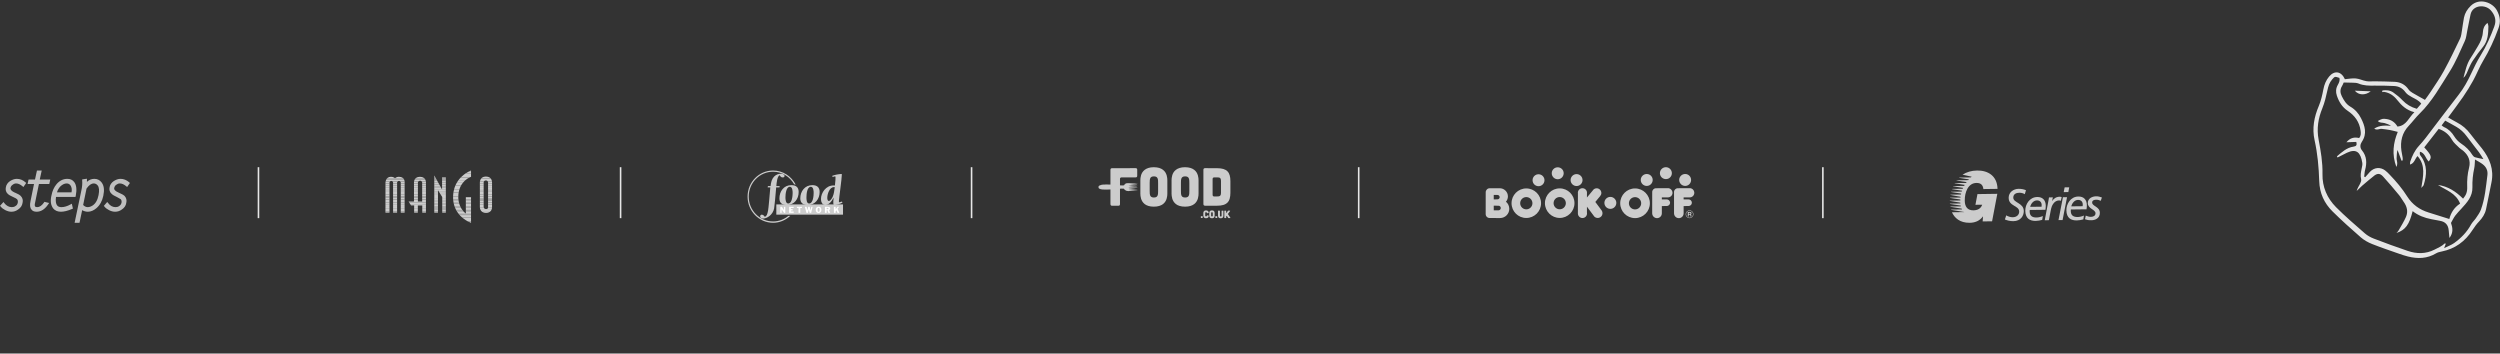 <svg width="1570" height="222" viewBox="0 0 1570 222" fill="none" xmlns="http://www.w3.org/2000/svg">
<rect x="0" y="0" width="1570" height="222" fill="#333333" stroke="none"/>
<path fill-rule="evenodd" clip-rule="evenodd" d="M8 116.014C8.615 115.473 9.407 115.202 10.11 115.202C11.429 115.202 12.748 115.834 14.066 116.916L14.682 117.457L16.44 114.931L16 114.48C14.33 113.037 12.572 112.315 10.549 112.315C9.055 112.315 7.648 112.857 6.242 113.759C4.836 114.751 3.956 116.013 3.692 117.547C3.341 119.17 3.692 120.613 4.836 121.696C5.539 122.418 6.682 123.049 8.352 123.77C9.583 124.311 10.374 124.762 10.725 125.124C11.165 125.665 11.341 126.385 11.165 127.288C10.989 128.19 10.55 128.912 9.758 129.362C9.055 129.904 8.264 130.084 7.473 130.084C5.626 130.084 4.045 129.272 2.637 127.468L2.198 126.838L0 129.272L0.44 129.723C1.143 130.626 2.11 131.348 3.34 131.978C4.659 132.61 5.89 132.971 7.121 132.971C8.703 132.971 10.11 132.52 11.428 131.527C12.922 130.535 13.89 129.182 14.153 127.468C14.593 125.665 14.153 124.221 13.011 123.049C12.395 122.418 11.164 121.696 9.406 120.974H9.318C7.296 120.072 6.417 119.08 6.593 117.998C6.77 117.186 7.209 116.465 8 116.014V116.014ZM26.198 107.083H23.209L21.978 112.766H17.935L17.319 115.562H21.363L19.166 126.296C18.638 128.731 18.814 130.535 19.781 131.618C20.396 132.519 21.539 132.971 23.034 132.971C25.759 132.971 28.133 131.437 30.242 128.37L30.858 127.468L27.869 126.747L27.605 127.197C26.286 129.091 24.88 130.084 23.386 130.084C22.77 130.084 22.33 129.993 22.067 129.633C21.803 129.272 21.715 128.55 21.978 127.558L24.44 115.561H30.946L31.561 112.765H24.967L26.198 107.083V107.083ZM46.593 114.3C45.539 112.947 44.131 112.315 42.286 112.315C39.648 112.315 37.363 113.487 35.516 115.653C33.934 117.547 32.879 119.892 32.352 122.598C31.472 126.206 31.912 128.912 33.406 130.896C34.549 132.249 36.132 132.971 38.241 132.971C40.088 132.971 42.461 132.429 45.186 131.258L45.801 130.987L45.098 127.92L44.307 128.371C42.198 129.544 40.263 130.085 38.593 130.085C37.362 130.085 36.483 129.724 35.956 129.092C35.077 128.1 34.813 126.296 35.164 123.68H47.384L47.56 123.049C48.351 119.08 47.999 116.104 46.593 114.3V114.3ZM41.845 115.202C42.813 115.202 43.604 115.562 44.219 116.374C45.011 117.457 45.274 118.9 44.923 120.794H35.78C36.22 119.26 37.011 117.998 38.066 116.915C39.297 115.833 40.527 115.202 41.845 115.202V115.202ZM59.252 112.315C57.494 112.315 55.911 112.947 54.593 114.209V112.226L51.603 112.676V113.398C51.779 115.202 51.603 117.367 51.076 119.712L46.856 139.917H49.934L51.603 131.979C52.697 132.633 53.942 132.975 55.208 132.972C57.054 132.972 58.9 132.16 60.571 130.717C62.769 128.822 64.175 126.297 64.878 122.96C65.669 119.261 65.318 116.465 63.735 114.481C62.593 113.037 61.099 112.315 59.252 112.315V112.315ZM54.329 118.449C55.824 116.284 57.318 115.202 58.901 115.202C59.868 115.202 60.659 115.653 61.274 116.374C62.328 117.637 62.417 119.712 61.889 122.508C61.274 125.665 60.043 127.829 58.109 129.092C57.142 129.723 56.087 130.085 55.032 130.085C54.065 130.085 53.099 129.634 52.219 128.732L54.329 118.449ZM74.549 120.975C72.439 120.073 71.471 119.08 71.736 117.998C71.912 117.187 72.351 116.465 73.054 116.014C73.757 115.473 74.461 115.202 75.251 115.202C76.571 115.202 77.889 115.834 79.208 116.916L79.823 117.457L81.582 114.931L81.142 114.48C79.472 113.037 77.625 112.315 75.692 112.315C74.197 112.315 72.79 112.857 71.383 113.759C69.977 114.751 69.098 116.013 68.835 117.547C68.484 119.17 68.835 120.613 70.065 121.696C70.681 122.327 71.824 123.049 73.494 123.77L75.867 125.124C76.306 125.665 76.482 126.385 76.306 127.288C76.131 128.19 75.604 128.912 74.9 129.362C74.196 129.904 73.406 130.084 72.614 130.084C70.768 130.084 69.186 129.272 67.867 127.468L67.339 126.838L65.23 129.272L65.581 129.723C66.285 130.626 67.251 131.348 68.483 131.978C69.713 132.61 71.031 132.971 72.263 132.971C73.845 132.971 75.251 132.52 76.57 131.527C78.064 130.535 79.031 129.182 79.296 127.468C79.735 125.665 79.296 124.221 78.241 123.049C77.537 122.418 76.306 121.696 74.549 120.975V120.975Z" fill="#BFBFBF"/>
<line x1="162.319" y1="105" x2="162.319" y2="137" stroke="#E6E6E6"/>
<path fill-rule="evenodd" clip-rule="evenodd" d="M243.505 111.629H247.711C247.334 111.366 246.625 111.03 245.457 111.03C244.612 111.03 243.979 111.272 243.505 111.629ZM248.417 111.629H252.816C252.298 111.272 251.572 111.03 250.559 111.03C249.488 111.03 248.796 111.366 248.417 111.629ZM242.911 112.229H253.445C253.268 111.996 253.055 111.793 252.816 111.629H248.417C248.172 111.799 248.058 111.939 248.058 111.939C248.058 111.939 247.953 111.799 247.711 111.629H243.505C243.28 111.799 243.081 112.001 242.911 112.229Z" fill="#CCCCCC"/>
<path fill-rule="evenodd" clip-rule="evenodd" d="M242.559 112.807H253.787C253.695 112.602 253.58 112.408 253.445 112.229H242.911C242.771 112.415 242.655 112.612 242.559 112.807Z" fill="#CCCCCC"/>
<path fill-rule="evenodd" clip-rule="evenodd" d="M242.319 113.406H253.991C253.941 113.2 253.872 112.999 253.786 112.807H242.559C242.459 113.01 242.381 113.214 242.319 113.406ZM242.167 114.005H244.853C245.026 113.799 245.311 113.613 245.777 113.613C246.244 113.613 246.509 113.8 246.66 114.005H249.637C249.813 113.799 250.103 113.613 250.578 113.613C251.026 113.613 251.294 113.8 251.453 114.005H254.09C254.072 113.803 254.039 113.603 253.991 113.406H242.319C242.256 113.602 242.205 113.803 242.167 114.005Z" fill="#CCCCCC"/>
<path fill-rule="evenodd" clip-rule="evenodd" d="M242.096 114.584H244.597V114.543C244.597 114.543 244.64 114.26 244.853 114.006H242.167C242.105 114.329 242.096 114.543 242.096 114.543V114.584ZM246.858 114.584H249.379V114.543C249.379 114.543 249.422 114.26 249.638 114.006H246.66C246.773 114.163 246.841 114.349 246.858 114.543V114.584H246.858ZM251.679 114.584H254.1V114.543C254.1 114.543 254.119 114.328 254.09 114.006H251.453C251.648 114.26 251.679 114.543 251.679 114.543V114.584ZM242.095 115.183H244.597V114.584H242.096L242.095 115.183ZM246.858 115.183H249.379V114.584H246.858V115.183ZM251.679 115.183H254.1V114.584H251.679V115.183Z" fill="#CCCCCC"/>
<path fill-rule="evenodd" clip-rule="evenodd" d="M242.094 115.783H244.597V115.184H242.095L242.094 115.783ZM246.858 115.783H249.379V115.184H246.858V115.783ZM251.679 115.783H254.099V115.184H251.679V115.783ZM242.092 116.362H244.597V115.783H242.093L242.092 116.362ZM246.858 116.362H249.379V115.783H246.858V116.362ZM251.679 116.362H254.099V115.783H251.679V116.362Z" fill="#CCCCCC"/>
<path fill-rule="evenodd" clip-rule="evenodd" d="M242.091 116.96H244.597V116.361H242.092L242.091 116.96ZM246.858 116.96H249.378V116.361H246.858V116.96ZM251.679 116.96H254.099V116.361H251.679V116.96ZM242.09 117.539H244.597V116.96H242.091L242.09 117.539ZM246.858 117.539H249.378V116.96H246.858V117.539ZM251.679 117.539H254.099V116.96H251.679V117.539Z" fill="#CCCCCC"/>
<path fill-rule="evenodd" clip-rule="evenodd" d="M242.089 118.139H244.597V117.539H242.09L242.089 118.139ZM246.858 118.139H249.379V117.539H246.858V118.139ZM251.679 118.139H254.1V117.539H251.679V118.139ZM242.088 118.738H244.597V118.139H242.089L242.088 118.738ZM246.858 118.738H249.379V118.139H246.858V118.738ZM251.679 118.738H254.1V118.139H251.679V118.738Z" fill="#CCCCCC"/>
<path fill-rule="evenodd" clip-rule="evenodd" d="M242.086 119.316H244.597V118.737H242.088L242.086 119.316ZM246.858 119.316H249.378V118.737H246.858V119.316ZM251.679 119.316H254.099V118.737H251.679V119.316Z" fill="#CCCCCC"/>
<path fill-rule="evenodd" clip-rule="evenodd" d="M242.085 119.915H244.597V119.316H242.087L242.085 119.915ZM246.858 119.915H249.379V119.316H246.858V119.915ZM251.679 119.915H254.099V119.316H251.679V119.915Z" fill="#CCCCCC"/>
<path fill-rule="evenodd" clip-rule="evenodd" d="M242.084 120.514H244.597V119.915H242.086L242.084 120.514ZM246.858 120.514H249.379V119.915H246.858V120.514ZM251.679 120.514H254.1V119.915H251.679V120.514Z" fill="#CCCCCC"/>
<path fill-rule="evenodd" clip-rule="evenodd" d="M242.083 121.093H244.597V120.514H242.084L242.083 121.093ZM246.858 121.093H249.379V120.514H246.858V121.093ZM251.679 121.093H254.1V120.514H251.679V121.093ZM242.082 121.692H244.597V121.093H242.083L242.082 121.692ZM246.858 121.692H249.379V121.093H246.858V121.692ZM251.679 121.692H254.1V121.093H251.679V121.692ZM242.08 122.291H244.597V121.692H242.082L242.08 122.291ZM246.858 122.291H249.379V121.692H246.858V122.291ZM251.679 122.291H254.1V121.692H251.679V122.291Z" fill="#CCCCCC"/>
<path fill-rule="evenodd" clip-rule="evenodd" d="M242.079 122.87H244.597V122.292H242.08L242.079 122.87ZM246.858 122.87H249.379V122.292H246.858V122.87ZM251.679 122.87H254.099V122.292H251.679V122.87ZM242.078 123.469H244.597V122.87H242.079L242.078 123.469ZM246.858 123.469H249.379V122.87H246.858V123.469ZM251.679 123.469H254.099V122.87H251.679V123.469Z" fill="#CCCCCC"/>
<path fill-rule="evenodd" clip-rule="evenodd" d="M242.076 124.068H244.597V123.469H242.078L242.076 124.068ZM246.857 124.068H249.378V123.469H246.857V124.068ZM251.678 124.068H254.099V123.469H251.678V124.068Z" fill="#CCCCCC"/>
<path fill-rule="evenodd" clip-rule="evenodd" d="M242.075 124.646H244.597V124.068H242.077L242.075 124.646ZM246.858 124.646H249.379V124.068H246.858V124.646ZM251.679 124.646H254.099V124.068H251.679V124.646ZM242.074 125.246H244.597V124.646H242.075L242.074 125.246ZM246.858 125.246H249.379V124.646H246.858V125.246ZM251.679 125.246H254.099V124.646H251.679V125.246Z" fill="#CCCCCC"/>
<path fill-rule="evenodd" clip-rule="evenodd" d="M242.073 125.825H244.597V125.246H242.074L242.073 125.825ZM246.858 125.825H249.379V125.246H246.858V125.825ZM251.679 125.825H254.099V125.246H251.679V125.825ZM242.071 126.424H244.597V125.825H242.073L242.071 126.424ZM246.858 126.424H249.379V125.825H246.858V126.424ZM251.679 126.424H254.099V125.825H251.679V126.424ZM242.07 127.023H244.597V126.424H242.071L242.07 127.023ZM246.858 127.023H249.379V126.424H246.858V127.023ZM251.679 127.023H254.099V126.424H251.679V127.023Z" fill="#CCCCCC"/>
<path fill-rule="evenodd" clip-rule="evenodd" d="M242.069 127.602H244.597V127.023H242.07L242.069 127.602ZM246.858 127.602H249.378V127.023H246.858V127.602ZM251.679 127.602H254.099V127.023H251.679V127.602ZM242.067 128.201H244.597V127.602H242.068L242.067 128.201ZM246.858 128.201H249.378V127.602H246.858V128.201ZM251.679 128.201H254.099V127.602H251.679V128.201Z" fill="#CCCCCC"/>
<path fill-rule="evenodd" clip-rule="evenodd" d="M242.066 128.8H244.597V128.201H242.068L242.066 128.8ZM246.858 128.8H249.379V128.201H246.858V128.8ZM251.679 128.8H254.099V128.201H251.679V128.8ZM242.065 129.379H244.597V128.801H242.066L242.065 129.379ZM246.858 129.379H249.379V128.801H246.858V129.379ZM251.679 129.379H254.099V128.801H251.679V129.379Z" fill="#CCCCCC"/>
<path fill-rule="evenodd" clip-rule="evenodd" d="M242.064 129.978H244.597V129.379H242.065L242.064 129.978ZM246.858 129.978H249.379V129.379H246.858V129.978ZM251.679 129.978H254.099V129.379H251.679V129.978Z" fill="#CCCCCC"/>
<path fill-rule="evenodd" clip-rule="evenodd" d="M242.062 130.577H244.597V129.978H242.063L242.062 130.577ZM246.857 130.577H249.378V129.978H246.857V130.577ZM251.678 130.577H254.099V129.978H251.678V130.577ZM242.061 131.155H244.597V130.577H242.062L242.061 131.155ZM246.857 131.155H249.378V130.577H246.857V131.155ZM251.678 131.155H254.099V130.577H251.678V131.155Z" fill="#CCCCCC"/>
<path fill-rule="evenodd" clip-rule="evenodd" d="M242.06 131.755H244.597V131.155H242.061L242.06 131.755ZM246.858 131.755H249.378V131.155H246.858V131.755ZM251.678 131.755H254.099V131.155H251.678V131.755ZM242.059 132.354H244.597V131.755H242.06L242.059 132.354ZM246.858 132.354H249.378V131.755H246.858V132.354ZM251.678 132.354H254.099V131.755H251.678V132.354ZM242.058 132.933H244.597V132.354H242.059L242.058 132.933ZM246.858 132.933H249.378V132.354H246.858V132.933ZM251.678 132.933H254.099V132.354H251.678V132.933Z" fill="#CCCCCC"/>
<path fill-rule="evenodd" clip-rule="evenodd" d="M242.057 133.531H244.597V132.933H242.058L242.057 133.531ZM246.858 133.531H249.379V132.933H246.858V133.531ZM251.679 133.531H254.099V132.933H251.679V133.531Z" fill="#CCCCCC"/>
<path fill-rule="evenodd" clip-rule="evenodd" d="M272.725 110.782H273.055L272.725 110.183V110.782ZM272.725 111.402H273.397L273.055 110.782H272.725V111.402Z" fill="#CCCCCC"/>
<path fill-rule="evenodd" clip-rule="evenodd" d="M272.725 112.022H273.739L273.397 111.402H272.725V112.022ZM277.626 112.022H279.986V111.423H277.626V112.022Z" fill="#CCCCCC"/>
<path fill-rule="evenodd" clip-rule="evenodd" d="M272.725 112.642H274.081L273.739 112.022H272.725V112.642ZM277.626 112.642H279.986V112.022H277.626V112.642Z" fill="#CCCCCC"/>
<path fill-rule="evenodd" clip-rule="evenodd" d="M272.725 113.241H274.411L274.081 112.642H272.725V113.241ZM277.626 113.241H279.986V112.642H277.626V113.241Z" fill="#CCCCCC"/>
<path fill-rule="evenodd" clip-rule="evenodd" d="M272.725 113.861H274.753L274.411 113.241H272.725V113.861ZM277.626 113.861H279.986V113.241H277.626V113.861ZM272.725 114.481H275.095L274.753 113.861H272.725V114.481ZM277.626 114.481H279.986V113.861H277.626V114.481Z" fill="#CCCCCC"/>
<path fill-rule="evenodd" clip-rule="evenodd" d="M272.725 115.1H275.437L275.095 114.481H272.725V115.1ZM277.626 115.1H279.986V114.481H277.626V115.1ZM272.725 115.7H275.768L275.437 115.1H272.724V115.7H272.725ZM277.626 115.7H279.986V115.1H277.626V115.7Z" fill="#CCCCCC"/>
<path fill-rule="evenodd" clip-rule="evenodd" d="M272.725 116.32H276.11L275.768 115.7H272.725V116.32ZM277.626 116.32H279.986V115.7H277.626V116.32ZM272.725 116.94H276.452L276.11 116.32H272.725V116.94ZM277.626 116.94H279.986V116.32H277.626V116.94Z" fill="#CCCCCC"/>
<path fill-rule="evenodd" clip-rule="evenodd" d="M272.725 117.56H276.794L276.452 116.939H272.725V117.56ZM277.626 117.56H279.986V116.939H277.626V117.56Z" fill="#CCCCCC"/>
<path fill-rule="evenodd" clip-rule="evenodd" d="M272.725 118.159H277.124L276.794 117.56H272.725V118.159ZM277.626 118.159H279.986V117.56H277.626V118.159ZM272.725 118.779H277.466L277.124 118.159H272.725V118.779ZM277.626 118.779H279.986V118.159H277.626V118.779Z" fill="#CCCCCC"/>
<path fill-rule="evenodd" clip-rule="evenodd" d="M272.725 119.398H279.986V118.778H277.626V119.068L277.466 118.778H272.725V119.398ZM272.725 120.018H275.045V119.46L275.395 120.018H279.986V119.398H272.725V120.018Z" fill="#CCCCCC"/>
<path fill-rule="evenodd" clip-rule="evenodd" d="M272.725 120.618H275.045V120.019H272.725V120.618ZM275.77 120.618H279.986V120.019H275.395L275.77 120.618Z" fill="#CCCCCC"/>
<path fill-rule="evenodd" clip-rule="evenodd" d="M272.725 121.238H275.045V120.618H272.725V121.238ZM276.159 121.238H279.986V120.618H275.77L276.159 121.238Z" fill="#CCCCCC"/>
<path fill-rule="evenodd" clip-rule="evenodd" d="M272.725 121.857H275.045V121.237H272.725V121.857ZM276.548 121.857H279.986V121.237H276.159L276.548 121.857Z" fill="#CCCCCC"/>
<path fill-rule="evenodd" clip-rule="evenodd" d="M272.725 122.456H275.045V121.857H272.725V122.456ZM276.923 122.456H279.986V121.857H276.548L276.923 122.456Z" fill="#CCCCCC"/>
<path fill-rule="evenodd" clip-rule="evenodd" d="M272.725 123.076H275.045V122.457H272.725V123.076ZM277.311 123.076H279.986V122.457H276.923L277.311 123.076Z" fill="#CCCCCC"/>
<path fill-rule="evenodd" clip-rule="evenodd" d="M272.725 123.697H275.045V123.077H272.725V123.697ZM277.7 123.697H279.986V123.077H277.311L277.7 123.697ZM272.725 124.316H275.045V123.697H272.725V124.316ZM277.726 124.316H279.986V123.697H277.7L277.726 123.738V124.316H277.726ZM272.725 124.916H275.045V124.316H272.725V124.916ZM277.726 124.916H279.986V124.316H277.726V124.916Z" fill="#CCCCCC"/>
<path fill-rule="evenodd" clip-rule="evenodd" d="M272.725 125.535H275.045V124.915H272.725V125.535ZM277.726 125.535H279.986V124.915H277.726V125.535ZM272.725 126.155H275.045V125.535H272.725V126.155ZM277.726 126.155H279.986V125.535H277.726V126.155Z" fill="#CCCCCC"/>
<path fill-rule="evenodd" clip-rule="evenodd" d="M272.725 126.775H275.045V126.155H272.725V126.775ZM277.726 126.775H279.986V126.155H277.726V126.775Z" fill="#CCCCCC"/>
<path fill-rule="evenodd" clip-rule="evenodd" d="M272.725 127.374H275.045V126.775H272.725V127.374ZM277.726 127.374H279.986V126.775H277.726V127.374ZM272.725 127.995H275.045V127.374H272.725V127.995ZM277.726 127.995H279.986V127.374H277.726V127.995Z" fill="#CCCCCC"/>
<path fill-rule="evenodd" clip-rule="evenodd" d="M272.725 128.614H275.045V127.995H272.725V128.614ZM277.726 128.614H279.986V127.995H277.726V128.614Z" fill="#CCCCCC"/>
<path fill-rule="evenodd" clip-rule="evenodd" d="M272.725 129.234H275.045V128.614H272.725V129.234ZM277.726 129.234H279.986V128.614H277.726V129.234ZM272.725 129.833H275.045V129.234H272.725V129.833ZM277.726 129.833H279.986V129.234H277.726V129.833Z" fill="#CCCCCC"/>
<path fill-rule="evenodd" clip-rule="evenodd" d="M272.725 130.453H275.045V129.833H272.725V130.453ZM277.726 130.453H279.986V129.833H277.726V130.453Z" fill="#CCCCCC"/>
<path fill-rule="evenodd" clip-rule="evenodd" d="M272.725 131.072H275.045V130.453H272.725V131.072ZM277.726 131.072H279.986V130.453H277.726V131.072Z" fill="#CCCCCC"/>
<path fill-rule="evenodd" clip-rule="evenodd" d="M272.725 131.693H275.045V131.073H272.725V131.693ZM277.726 131.693H279.986V131.073H277.726V131.693Z" fill="#CCCCCC"/>
<path fill-rule="evenodd" clip-rule="evenodd" d="M272.725 132.292H275.045V131.693H272.725V132.292ZM277.726 132.292H279.986V131.693H277.726V132.292ZM272.725 132.912H275.045V132.292H272.725V132.912ZM277.726 132.912H279.986V132.292H277.726V132.912Z" fill="#CCCCCC"/>
<path fill-rule="evenodd" clip-rule="evenodd" d="M272.725 133.531H275.045V132.912H272.725V133.531ZM277.726 133.531H279.986V132.912H277.726V133.531Z" fill="#CCCCCC"/>
<path fill-rule="evenodd" clip-rule="evenodd" d="M293.957 107.952H295.81V107.083C295.81 107.083 295.064 107.345 293.957 107.952Z" fill="#CCCCCC"/>
<path fill-rule="evenodd" clip-rule="evenodd" d="M292.525 108.819H295.81V107.952H293.957C293.468 108.22 292.99 108.509 292.525 108.819Z" fill="#CCCCCC"/>
<path fill-rule="evenodd" clip-rule="evenodd" d="M291.351 109.666H295.81V108.819H292.525C292.123 109.087 291.732 109.37 291.351 109.666ZM290.316 110.534H295.81V109.666H291.351C290.996 109.943 290.651 110.233 290.316 110.534ZM289.416 111.402H294.919C295.465 111.139 295.81 111.03 295.81 111.03V110.534H290.316C290.006 110.813 289.706 111.102 289.416 111.402Z" fill="#CCCCCC"/>
<path fill-rule="evenodd" clip-rule="evenodd" d="M288.628 112.27H293.417C293.897 111.944 294.398 111.653 294.919 111.401H289.415C289.144 111.682 288.881 111.971 288.628 112.27ZM287.939 113.137H292.282C292.644 112.827 293.023 112.537 293.417 112.27H288.628C288.389 112.551 288.16 112.841 287.939 113.137Z" fill="#CCCCCC"/>
<path fill-rule="evenodd" clip-rule="evenodd" d="M287.335 114.006H291.368C291.658 113.7 291.963 113.411 292.282 113.138H287.94C287.729 113.42 287.527 113.71 287.335 114.006ZM286.818 114.853H290.635C290.867 114.559 291.112 114.276 291.369 114.006H287.335C287.157 114.278 286.985 114.561 286.818 114.853Z" fill="#CCCCCC"/>
<path fill-rule="evenodd" clip-rule="evenodd" d="M286.356 115.72H290.008C290.205 115.422 290.414 115.132 290.635 114.853H286.818C286.656 115.137 286.502 115.427 286.356 115.72ZM285.958 116.589H289.489C289.656 116.285 289.829 115.995 290.009 115.721H286.357C286.217 116.002 286.084 116.291 285.958 116.589Z" fill="#CCCCCC"/>
<path fill-rule="evenodd" clip-rule="evenodd" d="M285.617 117.456H289.058C289.191 117.162 289.334 116.872 289.488 116.588H285.957C285.836 116.874 285.723 117.164 285.617 117.456Z" fill="#CCCCCC"/>
<path fill-rule="evenodd" clip-rule="evenodd" d="M285.33 118.323H288.706C288.815 118.023 288.932 117.733 289.057 117.456H285.616C285.515 117.738 285.419 118.028 285.33 118.323ZM285.098 119.171H288.426C288.513 118.879 288.606 118.597 288.706 118.323H285.33C285.246 118.604 285.168 118.886 285.098 119.171Z" fill="#CCCCCC"/>
<path fill-rule="evenodd" clip-rule="evenodd" d="M284.905 120.039H288.203C288.271 119.741 288.345 119.451 288.427 119.171H285.098C285.027 119.458 284.962 119.748 284.905 120.039ZM284.757 120.907H288.033C288.082 120.609 288.139 120.32 288.203 120.039H284.905C284.85 120.323 284.8 120.612 284.757 120.907Z" fill="#CCCCCC"/>
<path fill-rule="evenodd" clip-rule="evenodd" d="M284.651 121.774H287.914C287.947 121.477 287.987 121.188 288.033 120.906H284.757C284.716 121.195 284.68 121.484 284.651 121.774ZM284.581 122.642H287.842C287.859 122.346 287.883 122.056 287.915 121.774H284.652C284.622 122.063 284.598 122.352 284.581 122.642ZM284.552 123.489H287.811C287.815 123.201 287.825 122.918 287.842 122.642H284.581C284.566 122.924 284.556 123.207 284.552 123.489Z" fill="#CCCCCC"/>
<path fill-rule="evenodd" clip-rule="evenodd" d="M284.554 124.357H287.82C287.812 124.151 287.808 123.944 287.808 123.737C287.808 123.654 287.81 123.572 287.811 123.489H284.552C284.55 123.606 284.547 123.723 284.547 123.841C284.547 124.015 284.55 124.187 284.554 124.357ZM292.549 124.357H295.81V123.841H292.549V124.357Z" fill="#CCCCCC"/>
<path fill-rule="evenodd" clip-rule="evenodd" d="M284.598 125.226H287.88C287.852 124.937 287.833 124.647 287.821 124.357H284.555C284.563 124.652 284.577 124.941 284.598 125.226ZM292.549 125.226H295.81V124.357H292.549V125.226Z" fill="#CCCCCC"/>
<path fill-rule="evenodd" clip-rule="evenodd" d="M284.676 126.094H287.99C287.944 125.806 287.908 125.516 287.88 125.226H284.598C284.618 125.52 284.644 125.81 284.676 126.094ZM292.549 126.094H295.81V125.226H292.549V126.094Z" fill="#CCCCCC"/>
<path fill-rule="evenodd" clip-rule="evenodd" d="M284.801 126.961H288.153C288.09 126.674 288.035 126.384 287.989 126.093H284.676C284.711 126.388 284.753 126.677 284.801 126.961ZM292.549 126.961H295.81V126.093H292.549V126.961Z" fill="#CCCCCC"/>
<path fill-rule="evenodd" clip-rule="evenodd" d="M284.97 127.829H288.376C288.292 127.542 288.218 127.253 288.153 126.961H284.801C284.851 127.256 284.908 127.546 284.97 127.829ZM292.549 127.829H295.81V126.961H292.549V127.829Z" fill="#CCCCCC"/>
<path fill-rule="evenodd" clip-rule="evenodd" d="M285.181 128.676H288.654C288.552 128.397 288.459 128.115 288.376 127.829H284.971C285.034 128.118 285.104 128.4 285.181 128.676ZM292.549 128.676H295.81V127.829H292.549V128.676ZM285.446 129.545H289.006C288.879 129.259 288.761 128.97 288.654 128.676H285.181C285.262 128.972 285.351 129.262 285.446 129.545ZM292.549 129.545H295.81V128.676H292.549V129.545Z" fill="#CCCCCC"/>
<path fill-rule="evenodd" clip-rule="evenodd" d="M285.768 130.412H289.434C289.28 130.128 289.137 129.839 289.005 129.544H285.446C285.547 129.841 285.655 130.13 285.768 130.412ZM292.549 130.412H295.81V129.544H292.549V130.412Z" fill="#CCCCCC"/>
<path fill-rule="evenodd" clip-rule="evenodd" d="M286.151 131.28H289.948C289.766 130.998 289.594 130.708 289.434 130.412H285.769C285.889 130.709 286.017 130.999 286.151 131.28ZM292.549 131.28H295.81V130.412H292.549V131.28Z" fill="#CCCCCC"/>
<path fill-rule="evenodd" clip-rule="evenodd" d="M286.599 132.148H290.562C290.345 131.867 290.14 131.578 289.948 131.28H286.151C286.294 131.578 286.444 131.867 286.599 132.148ZM292.549 132.148H295.81V131.28H292.549V132.148Z" fill="#CCCCCC"/>
<path fill-rule="evenodd" clip-rule="evenodd" d="M287.105 132.994H291.278C291.026 132.723 290.787 132.441 290.561 132.147H286.599C286.758 132.435 286.927 132.718 287.105 132.994ZM292.549 132.994H295.81V132.147H292.549V132.994Z" fill="#CCCCCC"/>
<path fill-rule="evenodd" clip-rule="evenodd" d="M287.703 133.862H292.182C291.864 133.591 291.562 133.301 291.278 132.994H287.105C287.295 133.29 287.495 133.58 287.703 133.862ZM292.549 133.862H295.81V132.994H292.549V133.862Z" fill="#CCCCCC"/>
<path fill-rule="evenodd" clip-rule="evenodd" d="M288.39 134.731H295.81V133.863H292.549V134.152C292.549 134.152 292.412 134.057 292.182 133.863H287.703C287.923 134.16 288.152 134.449 288.39 134.731Z" fill="#CCCCCC"/>
<path fill-rule="evenodd" clip-rule="evenodd" d="M289.18 135.598H295.81V134.73H288.39C288.649 135.035 288.913 135.324 289.18 135.598Z" fill="#CCCCCC"/>
<path fill-rule="evenodd" clip-rule="evenodd" d="M290.092 136.466H295.81V135.598H289.181C289.475 135.898 289.779 136.188 290.092 136.466Z" fill="#CCCCCC"/>
<path fill-rule="evenodd" clip-rule="evenodd" d="M291.149 137.334H295.81V136.466H290.093C290.434 136.769 290.786 137.058 291.149 137.334ZM292.357 138.181H295.81V137.334H291.149C291.541 137.632 291.944 137.915 292.357 138.181ZM293.847 139.049H295.81V138.181H292.357C292.893 138.526 293.397 138.814 293.847 139.049Z" fill="#CCCCCC"/>
<path fill-rule="evenodd" clip-rule="evenodd" d="M295.81 139.917V139.049H293.846C295.015 139.66 295.81 139.917 295.81 139.917Z" fill="#CCCCCC"/>
<path fill-rule="evenodd" clip-rule="evenodd" d="M301.352 124.688H303.732V124.522H301.352V124.688ZM306.513 124.688H308.994V124.522H306.513V124.688ZM301.352 125.287H303.732V124.688H301.352V125.287ZM306.513 125.287H308.994V124.688H306.513V125.287Z" fill="#CCCCCC"/>
<path fill-rule="evenodd" clip-rule="evenodd" d="M301.352 125.887H303.732V125.287H301.352V125.887ZM306.513 125.887H308.994V125.287H306.513V125.887Z" fill="#CCCCCC"/>
<path fill-rule="evenodd" clip-rule="evenodd" d="M301.352 126.485H303.732V125.887H301.352V126.485ZM306.513 126.485H308.994V125.887H306.513V126.485ZM301.352 127.085H303.732V126.485H301.352V127.085ZM306.513 127.085H308.994V126.485H306.513V127.085Z" fill="#CCCCCC"/>
<path fill-rule="evenodd" clip-rule="evenodd" d="M301.352 127.685H303.732V127.085H301.352V127.685ZM306.513 127.685H308.994V127.085H306.513V127.685ZM301.352 128.284H303.732V127.685H301.352V128.284ZM306.513 128.284H308.994V127.685H306.513V128.284Z" fill="#CCCCCC"/>
<path fill-rule="evenodd" clip-rule="evenodd" d="M301.352 128.882H303.732V128.284H301.352V128.882ZM306.513 128.882H308.994V128.284H306.513V128.882ZM301.352 129.502H303.732V128.882H301.352V129.502ZM306.513 129.502H308.994V128.882H306.513V129.502ZM301.352 130.102H303.732V129.502H301.352V130.102ZM306.513 130.102H308.994V129.502H306.513V130.102Z" fill="#CCCCCC"/>
<path fill-rule="evenodd" clip-rule="evenodd" d="M301.41 130.701H303.993C303.781 130.399 303.732 130.102 303.732 130.102H301.352C301.352 130.102 301.348 130.343 301.41 130.701ZM306.407 130.701H308.952C308.981 130.502 308.991 130.339 308.994 130.234V130.102H306.513C306.513 130.102 306.542 130.399 306.407 130.701ZM301.56 131.3H304.984C304.482 131.226 304.176 130.962 303.993 130.701H301.41C301.441 130.877 301.488 131.082 301.56 131.3ZM305.561 131.3H308.819C308.885 131.082 308.926 130.877 308.952 130.701H306.407C306.29 130.962 306.05 131.226 305.561 131.3Z" fill="#CCCCCC"/>
<path fill-rule="evenodd" clip-rule="evenodd" d="M301.814 131.9H308.584C308.685 131.697 308.762 131.493 308.819 131.3H305.561C305.37 131.329 305.175 131.329 304.984 131.3H301.561C301.624 131.493 301.706 131.697 301.814 131.9Z" fill="#CCCCCC"/>
<path fill-rule="evenodd" clip-rule="evenodd" d="M302.221 132.499H308.197C308.347 132.315 308.477 132.114 308.584 131.899H301.814C301.928 132.114 302.064 132.315 302.221 132.499ZM302.906 133.098H307.531C307.781 132.933 308.005 132.732 308.197 132.499H302.221C302.419 132.732 302.65 132.934 302.906 133.098Z" fill="#CCCCCC"/>
<path fill-rule="evenodd" clip-rule="evenodd" d="M307.531 133.098H302.905C303.46 133.455 304.212 133.697 305.232 133.697C306.248 133.697 306.99 133.456 307.531 133.098Z" fill="#CCCCCC"/>
<path fill-rule="evenodd" clip-rule="evenodd" d="M302.893 111.464H307.47C306.916 111.106 306.161 110.865 305.133 110.865C304.155 110.865 303.431 111.106 302.893 111.464ZM302.229 112.064H308.151C307.954 111.83 307.724 111.628 307.47 111.464H302.893C302.644 111.63 302.42 111.832 302.229 112.064Z" fill="#CCCCCC"/>
<path fill-rule="evenodd" clip-rule="evenodd" d="M301.831 112.663H308.549C308.438 112.448 308.305 112.248 308.151 112.063H302.229C302.076 112.248 301.942 112.449 301.831 112.663ZM301.577 113.262H308.796C308.731 113.055 308.649 112.854 308.549 112.663H301.83C301.73 112.855 301.646 113.055 301.577 113.262ZM301.424 113.861H303.949C304.135 113.582 304.477 113.324 305.112 113.324C305.758 113.324 306.106 113.582 306.293 113.861H308.94C308.907 113.658 308.859 113.458 308.797 113.262H301.578C301.513 113.458 301.462 113.658 301.424 113.861Z" fill="#CCCCCC"/>
<path fill-rule="evenodd" clip-rule="evenodd" d="M301.353 114.46H303.737C303.76 114.246 303.833 114.04 303.949 113.861H301.424C301.373 114.133 301.358 114.349 301.353 114.46ZM306.507 114.46H308.994V114.413C308.988 114.227 308.97 114.043 308.94 113.86H306.293C306.448 114.091 306.493 114.336 306.507 114.46ZM301.352 115.08H303.732V114.542C303.732 114.542 303.732 114.511 303.737 114.46H301.353C301.351 114.513 301.352 114.542 301.352 114.542V115.08ZM306.513 115.08H308.994V114.46H306.507C306.514 114.511 306.514 114.542 306.514 114.542V115.08H306.513Z" fill="#CCCCCC"/>
<path fill-rule="evenodd" clip-rule="evenodd" d="M301.352 115.68H303.732V115.08H301.352V115.68ZM306.513 115.68H308.994V115.08H306.513V115.68ZM301.352 116.279H303.732V115.68H301.352V116.279ZM306.513 116.279H308.994V115.68H306.513V116.279Z" fill="#CCCCCC"/>
<path fill-rule="evenodd" clip-rule="evenodd" d="M301.352 116.877H303.732V116.278H301.352V116.877ZM306.513 116.877H308.994V116.278H306.513V116.877ZM301.352 117.477H303.732V116.878H301.352V117.477ZM306.513 117.477H308.994V116.878H306.513V117.477Z" fill="#CCCCCC"/>
<path fill-rule="evenodd" clip-rule="evenodd" d="M301.352 118.076H303.732V117.477H301.352V118.076ZM306.513 118.076H308.994V117.477H306.513V118.076ZM301.352 118.675H303.732V118.076H301.352V118.675ZM306.513 118.675H308.994V118.076H306.513V118.675ZM301.352 119.274H303.732V118.675H301.352V119.274ZM306.513 119.274H308.994V118.675H306.513V119.274Z" fill="#CCCCCC"/>
<path fill-rule="evenodd" clip-rule="evenodd" d="M301.352 119.874H303.732V119.274H301.352V119.874ZM306.513 119.874H308.994V119.274H306.513V119.874Z" fill="#CCCCCC"/>
<path fill-rule="evenodd" clip-rule="evenodd" d="M301.352 120.473H303.732V119.874H301.352V120.473ZM306.513 120.473H308.994V119.874H306.513V120.473Z" fill="#CCCCCC"/>
<path fill-rule="evenodd" clip-rule="evenodd" d="M301.352 121.072H303.732V120.473H301.352V121.072ZM306.513 121.072H308.994V120.473H306.513V121.072ZM301.352 121.672H303.732V121.073H301.352V121.672ZM306.513 121.672H308.994V121.073H306.513V121.672ZM301.352 122.292H303.732V121.672H301.352V122.292ZM306.513 122.292H308.994V121.672H306.513V122.292Z" fill="#CCCCCC"/>
<path fill-rule="evenodd" clip-rule="evenodd" d="M301.352 122.891H303.732V122.292H301.352V122.891ZM306.513 122.891H308.994V122.292H306.513V122.891ZM301.352 123.49H303.732V122.891H301.352V123.49ZM306.513 123.49H308.994V122.891H306.513V123.49Z" fill="#CCCCCC"/>
<path fill-rule="evenodd" clip-rule="evenodd" d="M301.352 124.089H303.732V123.489H301.352V124.089ZM306.513 124.089H308.994V123.489H306.513V124.089ZM308.994 124.523V124.089H306.513V124.523H308.994ZM303.732 124.089H301.352V124.523H303.732V124.089Z" fill="#CCCCCC"/>
<path fill-rule="evenodd" clip-rule="evenodd" d="M261.439 111.629H266.051C265.51 111.272 264.766 111.03 263.742 111.03C262.723 111.03 261.98 111.272 261.439 111.629ZM260.772 112.229H266.713C266.523 111.995 266.3 111.793 266.05 111.629H261.439C261.188 111.794 260.964 111.996 260.772 112.229Z" fill="#CCCCCC"/>
<path fill-rule="evenodd" clip-rule="evenodd" d="M260.396 112.807H267.086C266.983 112.601 266.858 112.407 266.714 112.229H260.772C260.627 112.407 260.501 112.601 260.396 112.807Z" fill="#CCCCCC"/>
<path fill-rule="evenodd" clip-rule="evenodd" d="M260.156 113.406H267.321C267.26 113.199 267.181 112.999 267.086 112.807H260.396C260.299 112.999 260.218 113.199 260.156 113.406ZM260.021 114.005H262.654C262.835 113.754 263.169 113.509 263.782 113.509C264.415 113.509 264.75 113.754 264.926 114.005H267.449C267.421 113.803 267.379 113.602 267.321 113.406H260.156C260.089 113.626 260.047 113.831 260.021 114.005Z" fill="#CCCCCC"/>
<path fill-rule="evenodd" clip-rule="evenodd" d="M259.981 114.584H262.442V114.543C262.442 114.543 262.463 114.271 262.654 114.006H260.021C259.974 114.329 259.981 114.543 259.981 114.543V114.584ZM265.122 114.584H267.483V114.414C267.479 114.277 267.467 114.141 267.448 114.006H264.926C265.112 114.271 265.122 114.543 265.122 114.543V114.584ZM259.981 115.183H262.442V114.584H259.981V115.183ZM265.122 115.183H267.483V114.584H265.122V115.183Z" fill="#CCCCCC"/>
<path fill-rule="evenodd" clip-rule="evenodd" d="M259.981 115.783H262.442V115.184H259.981V115.783ZM265.122 115.783H267.483V115.184H265.122V115.783ZM259.981 116.362H262.442V115.783H259.981V116.362ZM265.122 116.362H267.483V115.783H265.122V116.362Z" fill="#CCCCCC"/>
<path fill-rule="evenodd" clip-rule="evenodd" d="M259.981 116.96H262.442V116.361H259.981V116.96ZM265.122 116.96H267.483V116.361H265.122V116.96ZM259.981 117.539H262.442V116.96H259.981V117.539ZM265.122 117.539H267.483V116.96H265.122V117.539Z" fill="#CCCCCC"/>
<path fill-rule="evenodd" clip-rule="evenodd" d="M259.981 118.139H262.442V117.539H259.981V118.139ZM265.122 118.139H267.483V117.539H265.122V118.139ZM259.981 118.738H262.442V118.139H259.981V118.738ZM265.122 118.738H267.483V118.139H265.122V118.738Z" fill="#CCCCCC"/>
<path fill-rule="evenodd" clip-rule="evenodd" d="M259.981 119.316H262.442V118.737H259.981V119.316ZM265.122 119.316H267.483V118.737H265.122V119.316Z" fill="#CCCCCC"/>
<path fill-rule="evenodd" clip-rule="evenodd" d="M259.981 119.915H262.442V119.316H259.981V119.915ZM265.122 119.915H267.483V119.316H265.122V119.915Z" fill="#CCCCCC"/>
<path fill-rule="evenodd" clip-rule="evenodd" d="M259.981 120.514H262.442V119.915H259.981V120.514ZM265.122 120.514H267.483V119.915H265.122V120.514Z" fill="#CCCCCC"/>
<path fill-rule="evenodd" clip-rule="evenodd" d="M259.981 121.093H262.442V120.514H259.981V121.093ZM265.122 121.093H267.483V120.514H265.122V121.093ZM259.981 121.692H262.442V121.093H259.981V121.692ZM265.122 121.692H267.483V121.093H265.122V121.692ZM259.981 122.291H262.442V121.692H259.981V122.291ZM265.122 122.291H267.483V121.692H265.122V122.291Z" fill="#CCCCCC"/>
<path fill-rule="evenodd" clip-rule="evenodd" d="M259.981 122.87H262.442V122.292H259.981V122.87ZM265.122 122.87H267.483V122.292H265.122V122.87ZM259.981 123.469H262.442V122.87H259.981V123.469ZM265.122 123.469H267.483V122.87H265.122V123.469Z" fill="#CCCCCC"/>
<path fill-rule="evenodd" clip-rule="evenodd" d="M259.981 124.068H262.442V123.469H259.981V124.068ZM265.122 124.068H267.483V123.469H265.122V124.068Z" fill="#CCCCCC"/>
<path fill-rule="evenodd" clip-rule="evenodd" d="M259.981 124.646H262.442V124.068H259.981V124.646ZM265.122 124.646H267.483V124.068H265.122V124.646ZM259.981 125.246H262.442V124.646H259.981V125.246ZM265.122 125.246H267.483V124.646H265.122V125.246Z" fill="#CCCCCC"/>
<path fill-rule="evenodd" clip-rule="evenodd" d="M259.981 125.825H262.442V125.246H259.981V125.825ZM265.122 125.825H267.483V125.246H265.122V125.825ZM259.981 126.424H262.442V125.825H259.981V126.424ZM265.122 126.424H267.483V125.825H265.122V126.424ZM256.887 127.023H267.483V126.424H265.122V126.569H262.442V126.424H259.981V126.569H256.6L256.887 127.023Z" fill="#CCCCCC"/>
<path fill-rule="evenodd" clip-rule="evenodd" d="M257.253 127.602H267.483V127.023H256.887L257.253 127.602ZM257.631 128.201H267.483V127.602H257.253L257.631 128.201Z" fill="#CCCCCC"/>
<path fill-rule="evenodd" clip-rule="evenodd" d="M258.01 128.8H267.483V128.201H257.631L258.01 128.8ZM260.081 129.379H262.402V129.048H265.183V129.379H267.483V128.8H258.01L258.141 129.007H260.081V129.379Z" fill="#CCCCCC"/>
<path fill-rule="evenodd" clip-rule="evenodd" d="M260.081 129.978H262.402V129.379H260.081V129.978ZM265.182 129.978H267.483V129.379H265.182V129.978Z" fill="#CCCCCC"/>
<path fill-rule="evenodd" clip-rule="evenodd" d="M260.081 130.577H262.402V129.978H260.081V130.577ZM265.182 130.577H267.483V129.978H265.182V130.577ZM260.081 131.155H262.402V130.577H260.081V131.155ZM265.182 131.155H267.483V130.577H265.182V131.155Z" fill="#CCCCCC"/>
<path fill-rule="evenodd" clip-rule="evenodd" d="M260.081 131.755H262.402V131.155H260.081V131.755ZM265.182 131.755H267.483V131.155H265.182V131.755ZM260.081 132.354H262.402V131.755H260.081V132.354ZM265.182 132.354H267.483V131.755H265.182V132.354ZM260.081 132.933H262.402V132.354H260.081V132.933ZM265.182 132.933H267.483V132.354H265.182V132.933Z" fill="#CCCCCC"/>
<path fill-rule="evenodd" clip-rule="evenodd" d="M260.081 133.531H262.402V132.933H260.081V133.531ZM265.182 133.531H267.483V132.933H265.182V133.531Z" fill="#CCCCCC"/>
<line x1="389.731" y1="105" x2="389.731" y2="137" stroke="#E6E6E6"/>
<path fill-rule="evenodd" clip-rule="evenodd" d="M495.102 135.561C492.518 137.739 489.103 139.064 485.504 139.064C477.014 139.064 470.208 132.057 470.208 123.465C470.208 114.848 477.014 107.841 485.504 107.841C491.133 107.841 496.025 110.966 498.701 115.7C499.07 115.795 499.347 115.89 499.716 115.984C497.04 110.682 491.687 107.083 485.504 107.083C476.644 107.083 469.469 114.375 469.469 123.465C469.469 132.531 476.645 139.917 485.504 139.917C489.657 139.917 493.44 138.213 496.301 135.561H495.102Z" fill="#CCCCCC"/>
<path fill-rule="evenodd" clip-rule="evenodd" d="M487.534 134.804H529.409V128.365H487.534V134.804Z" fill="#CCCCCC"/>
<path fill-rule="evenodd" clip-rule="evenodd" d="M489.657 116.836L489.472 117.688H487.442C486.888 123.749 486.519 128.648 486.15 130.921C485.319 134.993 481.628 137.265 479.228 137.265C478.398 137.265 477.383 136.887 477.383 135.845C477.383 135.277 477.844 134.804 478.398 134.804C479.228 134.804 479.875 135.466 480.336 136.224C481.628 135.466 481.812 134.804 482.366 132.152C482.643 130.921 483.381 122.139 483.75 117.688H482.089L482.274 116.836H483.935L484.12 115.321C485.043 109.735 489.011 109.072 490.488 109.072C491.226 109.072 492.702 109.45 492.702 110.492C492.702 111.155 492.149 111.439 491.595 111.439C490.58 111.439 490.118 110.871 489.657 110.018C487.995 110.776 487.719 114.942 487.534 116.836H489.657V116.836ZM489.472 124.6C489.472 120.151 492.241 116.268 496.947 116.268C499.901 116.268 501.561 117.594 501.561 120.529C501.561 124.979 498.793 128.744 494.086 128.744C491.133 128.744 489.472 127.418 489.472 124.6ZM497.778 121.192C497.778 120.056 497.686 117.31 496.025 117.31C493.626 117.31 493.256 122.139 493.256 123.938C493.256 124.98 493.348 127.797 495.009 127.797C497.409 127.797 497.778 122.991 497.778 121.192ZM502.577 124.6C502.577 120.151 505.438 116.268 510.144 116.268C513.005 116.268 514.735 117.594 514.735 120.529C514.735 124.979 511.897 128.744 507.191 128.744C504.33 128.744 502.577 127.418 502.577 124.6ZM510.975 121.192C510.975 120.056 510.883 117.31 509.221 117.31C506.73 117.31 506.453 122.139 506.453 123.938C506.453 124.98 506.453 127.797 508.114 127.797C510.605 127.797 510.975 122.991 510.975 121.192ZM529.04 127.323C527.378 128.081 525.348 128.743 523.964 128.743C523.226 128.743 523.318 127.606 523.318 127.133C523.318 126.566 523.318 125.808 523.503 124.317L523.41 124.222C522.487 126.187 520.642 128.743 518.242 128.743C516.396 128.743 515.566 126.755 515.566 125.074C515.566 120.908 518.795 116.458 523.41 116.458H524.333C524.702 113.522 524.702 112.291 524.702 111.344C524.702 111.06 524.702 110.776 524.425 110.776C524.148 110.776 523.78 110.871 522.856 111.155L522.672 110.397C524.518 109.735 526.548 109.356 528.394 109.261C528.579 109.261 528.671 109.261 528.671 109.64C528.671 112.101 526.825 124.979 526.825 126.282C526.825 126.566 526.825 127.039 527.194 127.039C527.378 127.039 528.025 126.849 528.763 126.566L529.04 127.323ZM523.041 123.275C523.687 121.666 523.872 120.056 524.241 117.594C524.056 117.499 523.872 117.499 523.78 117.499C520.918 117.499 519.534 121.855 519.534 124.222C519.534 124.79 519.627 126.187 520.457 126.187C521.657 126.187 522.672 124.222 523.041 123.275Z" fill="#CCCCCC"/>
<path fill-rule="evenodd" clip-rule="evenodd" d="M490.026 129.88H491.041L492.333 131.868V129.88H493.164V133.667H492.425L490.856 131.49V133.667H490.026V129.88ZM495.563 129.88H498.424V130.638H496.67V131.3H497.778V132.152H496.67V132.815H498.424V133.667H495.563V129.88ZM501.47 130.638H500.454V129.88H503.592V130.638H502.577V133.667H501.47V130.638ZM505.438 129.88H506.545L507.007 131.868H507.098L507.56 129.88H508.483L508.944 131.868H509.037L509.498 129.88H510.329L509.406 133.667H508.483L507.929 131.584L507.375 133.667H506.453L505.438 129.88ZM514.089 133.762C513.005 133.762 512.267 133.005 512.267 131.774C512.267 130.543 513.005 129.785 514.089 129.785C515.197 129.785 515.843 130.542 515.843 131.774C515.843 133.005 515.197 133.762 514.089 133.762ZM513.444 131.773C513.444 132.815 513.721 133.005 514.089 133.005C514.459 133.005 514.735 132.815 514.735 131.773C514.735 130.732 514.459 130.542 514.089 130.542C513.628 130.542 513.444 130.827 513.444 131.773ZM518.057 129.88H519.903C521.103 129.88 521.38 130.447 521.38 130.921C521.38 131.395 521.103 131.773 520.642 131.868L521.38 133.667H520.18L519.627 132.057H519.165V133.667H518.057V129.88ZM519.165 131.395H519.719C519.995 131.395 520.273 131.205 520.273 131.016C520.273 130.732 520.088 130.542 519.719 130.542H519.165V131.395ZM523.687 129.88H524.795V131.395L525.902 129.88H526.917L525.994 131.111L527.101 133.667H525.994L525.256 132.057L524.795 132.721V133.667H523.687V129.88Z" fill="white"/>
<line x1="610.146" y1="105" x2="610.146" y2="137" stroke="#E6E6E6"/>
<g clip-path="url(#clip0_1_8146)">
<path d="M762.541 123.389C762.217 123.389 761.974 123.308 761.785 123.119C761.624 122.957 761.516 122.688 761.516 122.364V112.404C761.516 112.08 761.597 111.81 761.785 111.648C761.974 111.486 762.217 111.406 762.541 111.406H764.35C764.754 111.406 765.105 111.433 765.402 111.459C765.699 111.513 765.969 111.594 766.158 111.756C766.374 111.918 766.509 112.134 766.617 112.458C766.725 112.755 766.779 113.187 766.779 113.7V121.095C766.779 121.77 766.698 122.256 766.509 122.58C766.32 122.903 766.05 123.119 765.699 123.227C765.348 123.335 764.889 123.389 764.35 123.362L762.541 123.389ZM756.738 105.603C756.414 105.63 756.144 105.711 755.983 105.872C755.821 106.034 755.74 106.304 755.74 106.628V128.167C755.74 128.49 755.821 128.733 756.01 128.922C756.171 129.084 756.441 129.192 756.765 129.192H764.269C765.834 129.192 767.184 129.03 768.263 128.706C769.343 128.382 770.206 127.87 770.854 127.222C771.502 126.574 771.988 125.71 772.258 124.685C772.555 123.659 772.69 122.472 772.69 121.095V113.7C772.69 112.323 772.555 111.136 772.258 110.11C771.961 109.084 771.502 108.248 770.854 107.6C770.206 106.925 769.343 106.439 768.263 106.115C767.184 105.792 765.861 105.63 764.269 105.63L756.738 105.603ZM746.914 119.827C746.914 120.474 746.887 121.068 746.86 121.581C746.806 122.094 746.698 122.526 746.536 122.903C746.374 123.281 746.104 123.551 745.726 123.74C745.375 123.929 744.889 124.037 744.269 124.037C743.648 124.037 743.162 123.929 742.811 123.74C742.433 123.551 742.19 123.281 742.002 122.903C741.84 122.553 741.732 122.094 741.678 121.581C741.624 121.068 741.597 120.474 741.624 119.827V114.968C741.624 114.32 741.651 113.727 741.678 113.214C741.732 112.701 741.84 112.269 742.002 111.891C742.163 111.513 742.433 111.244 742.811 111.055C743.162 110.866 743.648 110.758 744.269 110.758C744.889 110.758 745.375 110.866 745.726 111.055C746.104 111.244 746.347 111.513 746.536 111.891C746.698 112.242 746.806 112.701 746.86 113.214C746.914 113.727 746.914 114.32 746.914 114.968V119.827ZM752.69 113.187C752.69 112.809 752.663 112.35 752.609 111.81C752.555 111.271 752.447 110.704 752.258 110.083C752.069 109.462 751.799 108.868 751.448 108.275C751.07 107.681 750.584 107.141 749.964 106.655C749.343 106.169 748.56 105.765 747.616 105.468C746.671 105.171 745.537 105.036 744.215 105.009C742.892 105.009 741.759 105.171 740.814 105.468C739.869 105.765 739.087 106.169 738.466 106.655C737.845 107.141 737.359 107.681 736.981 108.275C736.603 108.868 736.334 109.489 736.172 110.083C735.983 110.704 735.875 111.271 735.821 111.81C735.767 112.35 735.74 112.809 735.74 113.187V121.608C735.74 121.986 735.767 122.445 735.821 122.984C735.875 123.524 735.983 124.091 736.172 124.712C736.334 125.333 736.63 125.926 736.981 126.52C737.359 127.114 737.845 127.654 738.466 128.167C739.087 128.652 739.869 129.057 740.814 129.327C741.759 129.624 742.892 129.786 744.215 129.786C745.537 129.786 746.671 129.624 747.616 129.327C748.56 129.03 749.343 128.652 749.964 128.167C750.584 127.681 751.07 127.141 751.448 126.52C751.826 125.926 752.096 125.306 752.258 124.712C752.42 124.091 752.555 123.524 752.609 122.984C752.663 122.445 752.69 121.986 752.69 121.608V113.187ZM727.292 119.827C727.292 120.474 727.265 121.068 727.238 121.581C727.184 122.094 727.076 122.526 726.914 122.903C726.752 123.281 726.482 123.551 726.104 123.74C725.753 123.929 725.267 124.037 724.647 124.037C724.026 124.037 723.54 123.929 723.189 123.74C722.811 123.551 722.568 123.281 722.379 122.903C722.218 122.553 722.11 122.094 722.056 121.581C722.002 121.068 721.975 120.474 722.002 119.827V114.968C722.002 114.32 722.029 113.727 722.056 113.214C722.11 112.701 722.218 112.269 722.379 111.891C722.541 111.513 722.811 111.244 723.189 111.055C723.54 110.866 724.026 110.758 724.647 110.758C725.267 110.758 725.753 110.866 726.104 111.055C726.482 111.244 726.725 111.513 726.914 111.891C727.076 112.242 727.184 112.701 727.238 113.214C727.292 113.727 727.292 114.32 727.292 114.968V119.827ZM733.095 113.187C733.095 112.809 733.068 112.35 733.014 111.81C732.96 111.271 732.852 110.704 732.663 110.083C732.474 109.462 732.204 108.868 731.853 108.275C731.475 107.681 730.989 107.141 730.369 106.655C729.748 106.169 728.965 105.765 728.02 105.468C727.076 105.171 725.942 105.036 724.62 105.009C723.297 105.009 722.164 105.171 721.219 105.468C720.274 105.765 719.492 106.169 718.871 106.655C718.25 107.141 717.764 107.681 717.386 108.275C717.008 108.868 716.738 109.489 716.577 110.083C716.388 110.704 716.28 111.271 716.226 111.81C716.172 112.35 716.145 112.809 716.145 113.187V121.608C716.145 121.986 716.172 122.445 716.226 122.984C716.28 123.524 716.388 124.091 716.577 124.712C716.738 125.333 717.035 125.926 717.386 126.52C717.764 127.114 718.25 127.654 718.871 128.167C719.492 128.652 720.274 129.057 721.219 129.327C722.164 129.624 723.297 129.786 724.62 129.786C725.942 129.786 727.076 129.624 728.02 129.327C728.965 129.03 729.748 128.652 730.369 128.167C730.989 127.681 731.475 127.141 731.853 126.52C732.231 125.926 732.501 125.306 732.663 124.712C732.825 124.091 732.96 123.524 733.014 122.984C733.068 122.445 733.095 121.986 733.095 121.608V113.187ZM713.176 105.603C713.851 105.603 714.174 105.953 714.174 106.601V110.38C714.174 110.704 714.093 110.947 713.931 111.136C713.77 111.325 713.5 111.406 713.176 111.406H704.377C704.053 111.406 703.81 111.486 703.621 111.648C703.432 111.81 703.351 112.08 703.351 112.404V128.194C703.351 128.517 703.27 128.76 703.108 128.949C702.946 129.111 702.676 129.219 702.353 129.219H698.385C698.061 129.219 697.818 129.138 697.629 128.949C697.467 128.76 697.359 128.517 697.359 128.194V106.628C697.359 106.304 697.44 106.034 697.629 105.872C697.818 105.711 698.061 105.63 698.385 105.63L713.176 105.603Z" fill="#CCCCCC"/>
<path d="M771.152 134.454C771.152 134.427 771.125 134.427 771.125 134.4C771.125 134.374 771.125 134.374 771.152 134.347L772.501 132.511C772.555 132.43 772.555 132.376 772.528 132.349C772.501 132.322 772.447 132.268 772.366 132.268H771.394C771.34 132.268 771.286 132.268 771.259 132.295C771.233 132.322 771.179 132.349 771.152 132.403L770.099 133.834C770.072 133.861 770.072 133.861 770.045 133.861C770.018 133.861 770.018 133.834 770.018 133.807V132.484C770.018 132.349 769.964 132.295 769.829 132.295H769.073C769.019 132.295 768.965 132.322 768.938 132.349C768.911 132.376 768.884 132.43 768.884 132.511V136.776C768.884 136.83 768.911 136.884 768.938 136.911C768.965 136.938 769.019 136.965 769.073 136.965H769.829C769.883 136.965 769.937 136.938 769.991 136.911C770.045 136.884 770.045 136.83 770.045 136.776V136.047V135.993C770.045 135.966 770.045 135.966 770.072 135.939L770.342 135.561C770.342 135.534 770.369 135.534 770.396 135.534C770.423 135.534 770.423 135.534 770.45 135.561L771.286 136.83C771.313 136.884 771.34 136.911 771.394 136.938C771.421 136.965 771.475 136.965 771.529 136.965H772.528C772.609 136.965 772.663 136.938 772.69 136.884C772.717 136.83 772.717 136.776 772.663 136.722L771.152 134.454ZM765.106 132.268C765.052 132.268 764.998 132.295 764.971 132.322C764.944 132.349 764.917 132.403 764.917 132.484V135.453C764.917 135.534 764.917 135.615 764.944 135.723C764.944 135.831 764.971 135.939 765.025 136.074C765.052 136.182 765.106 136.317 765.187 136.425C765.268 136.533 765.349 136.641 765.484 136.749C765.619 136.857 765.753 136.911 765.942 136.992C766.131 137.046 766.347 137.073 766.617 137.073C766.887 137.073 767.103 137.046 767.292 136.992C767.481 136.938 767.643 136.857 767.751 136.749C767.886 136.641 767.967 136.533 768.048 136.425C768.129 136.317 768.183 136.182 768.21 136.074C768.237 135.966 768.264 135.831 768.264 135.723C768.264 135.615 768.291 135.534 768.291 135.453V132.484C768.291 132.349 768.237 132.295 768.102 132.295H767.346C767.292 132.295 767.238 132.322 767.211 132.349C767.184 132.376 767.157 132.43 767.157 132.511V135.48C767.157 135.588 767.13 135.669 767.103 135.75C767.076 135.831 767.022 135.885 766.941 135.912C766.86 135.939 766.779 135.966 766.644 135.966C766.509 135.966 766.428 135.939 766.347 135.912C766.266 135.885 766.212 135.831 766.185 135.75C766.158 135.669 766.131 135.588 766.131 135.48C766.131 135.372 766.104 135.264 766.131 135.129V132.511C766.131 132.376 766.077 132.322 765.942 132.322L765.106 132.268ZM764.242 135.777C764.377 135.777 764.431 135.831 764.431 135.966V136.722C764.431 136.776 764.404 136.83 764.377 136.857C764.35 136.884 764.296 136.911 764.215 136.911H763.459C763.405 136.911 763.351 136.884 763.324 136.857C763.297 136.83 763.27 136.776 763.27 136.722V135.966C763.27 135.912 763.297 135.858 763.324 135.804C763.351 135.777 763.405 135.75 763.459 135.75L764.242 135.777ZM761.624 135.075V135.426C761.624 135.534 761.597 135.615 761.57 135.696C761.543 135.777 761.489 135.831 761.408 135.858C761.327 135.885 761.246 135.912 761.111 135.912C760.976 135.912 760.895 135.885 760.814 135.858C760.733 135.831 760.679 135.777 760.652 135.696C760.625 135.615 760.598 135.534 760.598 135.426C760.598 135.318 760.571 135.21 760.598 135.075V134.131V133.78C760.598 133.672 760.625 133.591 760.652 133.51C760.679 133.429 760.733 133.375 760.814 133.348C760.895 133.321 760.976 133.294 761.111 133.294C761.246 133.294 761.327 133.321 761.408 133.348C761.489 133.375 761.543 133.429 761.57 133.51C761.597 133.591 761.624 133.672 761.624 133.78V135.075ZM762.785 133.753C762.785 133.672 762.785 133.591 762.758 133.483C762.758 133.375 762.731 133.267 762.704 133.132C762.677 133.024 762.623 132.889 762.542 132.781C762.461 132.673 762.38 132.565 762.245 132.457C762.11 132.349 761.975 132.295 761.786 132.214C761.597 132.16 761.381 132.133 761.111 132.133C760.841 132.133 760.625 132.16 760.436 132.214C760.247 132.268 760.085 132.349 759.978 132.457C759.843 132.565 759.762 132.673 759.681 132.781C759.6 132.889 759.546 133.024 759.519 133.132C759.492 133.24 759.465 133.375 759.438 133.483C759.438 133.591 759.411 133.672 759.411 133.753V135.426C759.411 135.507 759.411 135.588 759.438 135.696C759.438 135.804 759.465 135.912 759.519 136.047C759.546 136.155 759.6 136.29 759.681 136.398C759.762 136.506 759.843 136.614 759.978 136.722C760.112 136.83 760.247 136.884 760.436 136.965C760.625 137.019 760.841 137.046 761.111 137.046C761.381 137.046 761.597 137.019 761.786 136.965C761.975 136.911 762.137 136.83 762.245 136.722C762.38 136.614 762.461 136.506 762.542 136.398C762.623 136.29 762.677 136.155 762.704 136.047C762.731 135.939 762.758 135.804 762.758 135.696C762.758 135.588 762.785 135.507 762.785 135.426V133.753ZM755.713 135.426C755.713 135.507 755.713 135.588 755.74 135.696C755.74 135.804 755.767 135.912 755.821 136.047C755.848 136.155 755.902 136.29 755.983 136.398C756.064 136.506 756.145 136.614 756.28 136.722C756.415 136.83 756.55 136.884 756.739 136.965C756.928 137.019 757.144 137.046 757.413 137.046C757.656 137.046 757.845 137.019 758.034 136.965C758.196 136.911 758.358 136.857 758.466 136.776C758.574 136.695 758.682 136.614 758.763 136.506C758.844 136.398 758.898 136.29 758.952 136.182C759.006 136.074 759.033 135.966 759.033 135.858C759.06 135.75 759.06 135.669 759.06 135.561C759.06 135.507 759.06 135.48 759.033 135.426C759.006 135.399 758.979 135.372 758.925 135.372L758.169 135.21C758.115 135.183 758.034 135.21 758.007 135.237C757.953 135.264 757.926 135.318 757.926 135.399C757.926 135.507 757.899 135.588 757.845 135.669C757.818 135.75 757.764 135.804 757.683 135.831C757.602 135.858 757.521 135.885 757.386 135.885C757.251 135.885 757.171 135.858 757.09 135.831C757.009 135.804 756.955 135.75 756.928 135.669C756.901 135.588 756.874 135.507 756.874 135.399C756.874 135.291 756.847 135.183 756.874 135.048V134.104V133.753C756.874 133.645 756.901 133.564 756.928 133.483C756.955 133.402 757.009 133.348 757.09 133.321C757.171 133.294 757.251 133.267 757.386 133.267C757.494 133.267 757.602 133.294 757.683 133.321C757.764 133.348 757.818 133.402 757.845 133.483C757.872 133.564 757.899 133.645 757.899 133.726C757.899 133.807 757.926 133.861 757.98 133.888C758.034 133.915 758.088 133.942 758.169 133.942L758.898 133.78C758.952 133.78 758.979 133.753 759.006 133.726C759.033 133.699 759.033 133.645 759.033 133.618C759.033 133.537 759.006 133.429 759.006 133.321L758.925 132.997C758.871 132.889 758.817 132.781 758.736 132.673C758.655 132.565 758.547 132.484 758.439 132.403C758.304 132.322 758.169 132.268 758.007 132.214C757.845 132.16 757.629 132.133 757.386 132.133C757.117 132.133 756.901 132.16 756.712 132.214C756.523 132.268 756.361 132.349 756.253 132.457C756.118 132.565 756.037 132.673 755.956 132.781C755.875 132.889 755.821 133.024 755.794 133.132C755.767 133.24 755.74 133.375 755.713 133.483C755.713 133.591 755.686 133.672 755.686 133.753V135.426H755.713ZM755.092 135.777C755.227 135.777 755.281 135.831 755.281 135.966V136.722C755.281 136.776 755.254 136.83 755.227 136.857C755.2 136.884 755.146 136.911 755.065 136.911H754.31C754.256 136.911 754.202 136.884 754.175 136.857C754.148 136.83 754.121 136.776 754.121 136.722V135.966C754.121 135.912 754.148 135.858 754.175 135.804C754.202 135.777 754.256 135.75 754.31 135.75L755.092 135.777Z" fill="#CCCCCC"/>
<path d="M705.673 118.423C703.162 118.207 690.909 120.204 689.991 118.045C688.453 114.455 701.327 116.479 703.054 116.533C703.918 116.56 704.998 116.722 705.619 116.56C706.05 116.425 706.347 115.724 706.833 115.454C707.913 114.806 709.667 115.157 711.179 115.292C712.204 115.373 713.203 115.481 714.282 115.562C712.744 115.778 711.098 115.994 709.478 116.209C709.289 116.236 708.992 116.155 708.857 116.371C710.504 116.641 712.366 116.695 714.148 116.83C712.393 117.1 710.423 117.154 708.695 117.478C708.803 117.667 709.127 117.613 709.316 117.64C710.855 117.748 712.555 117.883 714.175 117.964C712.501 118.234 710.558 118.288 708.884 118.612C708.938 118.882 709.289 118.801 709.451 118.801C710.99 118.989 712.717 119.205 714.309 119.34C712.555 119.475 710.396 119.88 708.588 119.988C707.184 120.069 706.347 119.259 705.673 118.423Z" fill="#CCCCCC"/>
<path d="M701.327 118.639C703.271 118.477 704.917 118.342 705.673 118.396C706.024 118.828 706.374 119.232 706.86 119.529C707.319 119.826 707.859 120.015 708.561 119.961C709.559 119.907 710.666 119.745 711.746 119.61C712.528 119.502 713.284 119.394 713.986 119.34C713.284 119.286 712.582 119.205 711.853 119.125C711.017 119.044 710.207 118.936 709.451 118.828H709.316C709.127 118.828 708.885 118.828 708.858 118.612V118.585H708.885C709.802 118.396 710.828 118.288 711.853 118.207C712.555 118.153 713.257 118.072 713.905 117.991C712.69 117.91 711.422 117.829 710.234 117.748C709.937 117.721 709.64 117.694 709.343 117.694H709.208C709.019 117.694 708.804 117.694 708.696 117.532L708.669 117.505H708.696C709.667 117.316 710.72 117.208 711.773 117.127C712.474 117.073 713.203 116.992 713.878 116.911C713.527 116.884 713.149 116.857 712.798 116.83C711.449 116.749 710.072 116.668 708.858 116.479H708.804L708.831 116.452C708.939 116.291 709.127 116.291 709.289 116.291H709.451L710.747 116.129C711.826 115.994 712.933 115.832 713.959 115.697C713.338 115.643 712.717 115.589 712.123 115.535C711.799 115.508 711.503 115.481 711.152 115.454L710.342 115.373C709.046 115.238 707.697 115.076 706.833 115.616C706.617 115.751 706.428 115.967 706.266 116.183C706.051 116.425 705.862 116.668 705.619 116.749C705.187 116.857 704.539 116.83 703.891 116.776C703.594 116.749 703.298 116.722 703.028 116.722C702.731 116.722 702.11 116.641 701.3 116.56C698.385 116.102 692.906 115.535 690.774 116.452C690.018 116.776 689.694 117.262 690.018 118.045C690.639 119.529 696.793 119.017 701.327 118.639ZM705.673 118.45C704.917 118.396 703.271 118.531 701.327 118.693C696.793 119.071 690.612 119.583 689.964 118.045C689.613 117.235 689.964 116.722 690.747 116.371C692.906 115.454 698.385 116.021 701.327 116.318C702.137 116.398 702.758 116.479 703.055 116.479C703.325 116.479 703.621 116.506 703.918 116.533C704.566 116.587 705.187 116.614 705.619 116.506C705.835 116.452 706.024 116.21 706.239 115.967C706.428 115.751 706.59 115.535 706.833 115.4C707.724 114.86 709.073 115.022 710.396 115.157L711.206 115.238C711.503 115.265 711.853 115.292 712.177 115.319C712.879 115.373 713.581 115.454 714.31 115.481L714.607 115.508L714.337 115.562C713.23 115.724 712.042 115.886 710.855 116.048L709.559 116.21H709.397C709.262 116.21 709.1 116.21 708.992 116.318C710.207 116.506 711.557 116.587 712.906 116.668C713.365 116.695 713.797 116.722 714.256 116.749L714.526 116.776L714.256 116.803C713.5 116.911 712.69 116.992 711.88 117.073C710.855 117.181 709.802 117.262 708.858 117.451C708.939 117.559 709.127 117.559 709.289 117.559H709.424C709.721 117.586 710.018 117.613 710.315 117.613C711.611 117.721 712.96 117.802 714.256 117.883L714.526 117.91L714.256 117.964C713.5 118.072 712.717 118.153 711.934 118.234C710.936 118.342 709.937 118.423 709.019 118.612C709.073 118.774 709.262 118.747 709.424 118.747H709.559C710.342 118.828 711.152 118.936 711.961 119.044C712.771 119.125 713.608 119.232 714.391 119.286V119.34C713.608 119.394 712.717 119.529 711.826 119.637C710.747 119.772 709.64 119.934 708.642 119.988C707.94 120.042 707.373 119.853 706.914 119.556C706.374 119.286 705.997 118.882 705.673 118.45Z" fill="#CCCCCC"/>
</g>
<line x1="853.265" y1="105" x2="853.265" y2="137" stroke="#E6E6E6"/>
<g clip-path="url(#clip1_1_8146)">
<path d="M1046.18 105C1044.11 105 1042.42 106.672 1042.42 108.742C1042.42 110.822 1044.13 112.489 1046.2 112.484C1048.27 112.489 1049.93 110.822 1049.93 108.742C1049.92 106.677 1048.25 105 1046.18 105ZM978.252 105.063C976.171 105.063 974.494 106.719 974.494 108.789C974.494 110.87 976.176 112.562 978.252 112.568C980.317 112.568 981.994 110.87 981.994 108.789C981.999 106.719 980.317 105.063 978.252 105.063ZM1034.15 109.266C1032.08 109.266 1030.39 110.938 1030.39 113.008C1030.39 115.078 1032.08 116.765 1034.15 116.765C1036.22 116.765 1037.89 115.083 1037.89 113.008C1037.9 110.943 1036.22 109.266 1034.15 109.266ZM1058.29 109.266C1056.22 109.266 1054.53 110.938 1054.53 113.008C1054.53 115.078 1056.22 116.765 1058.29 116.765C1060.37 116.765 1062.01 115.078 1062.01 113.008C1062.01 110.938 1060.37 109.261 1058.29 109.266ZM990.091 109.329C988.026 109.329 986.333 111.022 986.333 113.086C986.333 115.162 988.02 116.828 990.091 116.828C992.15 116.828 993.832 115.157 993.832 113.086C993.832 111.022 992.155 109.329 990.091 109.329ZM966.193 109.428C964.128 109.423 962.451 111.095 962.451 113.16V113.176C962.451 115.251 964.117 116.938 966.193 116.933C968.252 116.933 969.935 115.246 969.935 113.176C969.935 111.1 968.252 109.428 966.193 109.428ZM1047.47 118.17C1047.47 118.17 1040.02 118.217 1039.93 118.217C1038.66 118.217 1037.59 119.297 1037.59 120.56L1037.57 134.102H1037.59C1037.65 135.706 1038.99 137 1040.6 137C1042.23 137 1043.57 135.706 1043.63 134.102V129.396C1043.63 129.396 1046.61 129.38 1046.71 129.38C1047.85 129.38 1048.81 128.468 1048.81 127.315C1048.81 126.157 1047.86 125.214 1046.71 125.214H1043.63V123.961H1047.47C1049.06 123.961 1050.34 122.688 1050.34 121.094C1050.33 119.517 1049.06 118.17 1047.47 118.17ZM1061.17 118.17C1061.17 118.17 1053.72 118.217 1053.63 118.217C1052.36 118.217 1051.29 119.292 1051.29 120.56V134.102H1051.31C1051.36 135.706 1052.68 137 1054.31 137C1055.94 137 1057.25 135.711 1057.3 134.102H1057.32V129.396C1057.32 129.396 1060.29 129.38 1060.4 129.38C1061.54 129.38 1062.5 128.468 1062.5 127.315C1062.5 126.157 1061.54 125.214 1060.4 125.214H1057.31V123.961H1061.16C1062.74 123.961 1064.02 122.688 1064.02 121.094C1064.02 119.517 1062.75 118.165 1061.17 118.17ZM993.764 118.201C992.176 118.201 990.898 119.48 990.898 121.052C990.898 121.157 990.919 121.267 990.929 121.377L990.913 134.076L990.929 134.222C991.008 135.721 992.25 136.927 993.78 136.927C995.368 136.927 996.647 135.653 996.647 134.076C996.647 133.892 996.631 133.719 996.6 133.557V129.789L1000.87 135.517C1000.93 135.611 1001 135.706 1001.06 135.81L1001.08 135.842C1001.63 136.481 1002.46 136.885 1003.37 136.885C1005.03 136.885 1006.37 135.543 1006.37 133.887C1006.37 133.311 1006.21 132.745 1005.9 132.257L1005.85 132.194C1005.81 132.126 1005.77 132.058 1005.72 132L1001.86 126.822L1005 123.028H1004.98C1005.39 122.53 1005.65 121.896 1005.65 121.189C1005.65 119.575 1004.33 118.243 1002.72 118.243C1001.66 118.243 1000.74 118.804 1000.23 119.643L996.6 124.024V121.482C996.615 121.341 996.631 121.189 996.631 121.042C996.631 119.48 995.347 118.201 993.764 118.201ZM935.545 118.217C934.146 118.217 933.024 119.36 933.024 120.738C933.024 120.738 933.008 134.186 933.008 134.411C933.008 135.842 934.098 136.916 935.529 136.916L942.038 136.932C945.235 136.932 947.834 134.348 947.834 131.151C947.834 129.343 947.027 127.734 945.733 126.676C946.493 125.774 946.97 124.606 946.97 123.322C946.975 120.513 944.643 118.207 941.808 118.212H935.545V118.217ZM979.494 118.301C974.379 118.301 970.218 122.457 970.218 127.577C970.218 132.697 974.379 136.869 979.494 136.869C984.614 136.869 988.775 132.697 988.77 127.577C988.77 122.457 984.614 118.301 979.494 118.301ZM958.51 118.332C953.384 118.332 949.244 122.499 949.249 127.63C949.249 132.745 953.379 136.895 958.51 136.89C963.64 136.89 967.786 132.745 967.786 127.63C967.786 122.504 963.64 118.332 958.51 118.332ZM1026.81 118.332C1021.67 118.332 1017.49 122.515 1017.49 127.661C1017.49 132.797 1021.66 136.974 1026.81 136.974C1031.94 136.974 1036.12 132.797 1036.12 127.661C1036.12 122.515 1031.95 118.332 1026.81 118.332ZM938.066 122.431H940.393C941.168 122.431 941.792 123.044 941.792 123.83C941.792 124.595 941.163 125.198 940.393 125.198C940.319 125.198 938.066 125.214 938.066 125.214V122.431ZM1011.3 123.652C1009.23 123.652 1007.56 125.339 1007.56 127.409C1007.56 129.48 1009.23 131.167 1011.3 131.167C1013.38 131.167 1015.06 129.48 1015.06 127.409C1015.05 125.345 1013.36 123.652 1011.3 123.652ZM979.494 123.736C981.621 123.736 983.351 125.46 983.351 127.593C983.351 129.715 981.621 131.434 979.494 131.434C977.366 131.434 975.652 129.705 975.652 127.577C975.647 125.46 977.361 123.741 979.478 123.736H979.494ZM958.51 123.767C960.632 123.767 962.367 125.491 962.367 127.624C962.367 129.752 960.638 131.471 958.51 131.466C956.403 131.471 954.674 129.752 954.668 127.624C954.668 125.491 956.398 123.767 958.51 123.767ZM1026.81 123.799C1028.94 123.799 1030.66 125.512 1030.66 127.656C1030.66 129.783 1028.93 131.513 1026.81 131.513C1024.67 131.513 1022.94 129.783 1022.95 127.656C1022.94 125.528 1024.66 123.804 1026.79 123.799H1026.81ZM938.066 129.17L941.027 129.186C941.834 129.186 942.494 129.825 942.494 130.632C942.489 131.45 941.839 132.1 941.027 132.1H938.081L938.066 129.17ZM1061.04 132.1C1059.69 132.1 1058.61 133.185 1058.61 134.542C1058.62 135.905 1059.68 136.984 1061.04 136.984C1062.39 136.984 1063.48 135.899 1063.48 134.542C1063.49 133.195 1062.4 132.105 1061.05 132.1C1061.05 132.1 1061.04 132.1 1061.04 132.1ZM1061.04 132.346C1062.25 132.346 1063.24 133.326 1063.24 134.542C1063.24 135.753 1062.25 136.738 1061.04 136.738C1059.83 136.738 1058.86 135.747 1058.86 134.542C1058.86 133.326 1059.83 132.346 1061.04 132.346ZM1059.93 133.096V135.926H1060.52V134.82H1061.12C1061.3 134.82 1061.42 134.841 1061.48 134.904C1061.54 134.956 1061.58 135.082 1061.58 135.26V135.522C1061.58 135.611 1061.59 135.685 1061.6 135.768C1061.61 135.816 1061.63 135.873 1061.64 135.931H1062.29V135.868C1062.23 135.837 1062.19 135.763 1062.18 135.69C1062.17 135.643 1062.16 135.559 1062.16 135.428V135.25C1062.16 135.05 1062.14 134.904 1062.08 134.809C1062.02 134.71 1061.92 134.636 1061.8 134.584C1061.95 134.532 1062.08 134.437 1062.14 134.306C1062.21 134.18 1062.23 134.049 1062.24 133.913C1062.24 133.798 1062.22 133.709 1062.19 133.62C1062.15 133.531 1062.09 133.452 1062.03 133.373C1061.96 133.284 1061.87 133.221 1061.77 133.179C1061.66 133.132 1061.52 133.106 1061.33 133.096H1059.93ZM1060.52 133.599H1061.2C1061.33 133.599 1061.42 133.614 1061.48 133.646C1061.6 133.704 1061.66 133.814 1061.66 133.987C1061.66 134.139 1061.59 134.243 1061.48 134.296C1061.41 134.327 1061.32 134.343 1061.19 134.343H1060.52V133.599Z" fill="#CCCCCC"/>
</g>
<line x1="1144.76" y1="105" x2="1144.76" y2="137" stroke="#E6E6E6"/>
<path fill-rule="evenodd" clip-rule="evenodd" d="M1225.83 133.302L1233.54 133.196L1233.56 133.149L1225.25 131.786L1225.21 131.621L1232.17 131.519C1232.17 131.519 1232.12 131.377 1231.94 131.025L1224.78 129.854L1224.75 129.69L1231.45 129.591L1231.35 129.111L1224.55 128.07L1224.55 127.867L1231.15 127.77L1231.1 127.271L1224.5 126.158L1224.51 125.992L1231.1 125.895C1231.06 125.701 1231.12 125.311 1231.12 125.311L1224.6 124.292L1224.63 124.126L1231.22 124.047C1231.22 123.951 1231.25 123.596 1231.25 123.596L1224.84 122.415L1224.87 122.249L1231.52 122.151C1231.52 122.151 1231.56 121.777 1231.64 121.582L1225.23 120.579L1225.28 120.412L1231.94 120.314C1231.94 120.314 1232.08 119.918 1232.16 119.772L1225.78 118.784L1225.82 118.637L1232.6 118.537C1232.6 118.537 1232.79 118.118 1232.84 118.005L1226.51 117L1226.58 116.852L1233.47 116.75C1233.47 116.75 1233.66 116.378 1233.83 116.117L1227.5 115.113L1227.57 114.983L1234.66 114.896C1234.66 114.896 1234.87 114.552 1235.06 114.372L1228.67 113.39L1228.79 113.241L1236.04 113.134C1236.04 113.134 1236.32 112.818 1236.52 112.654L1230.24 111.669L1230.34 111.521L1237.72 111.405L1238.21 110.966L1232.48 109.697L1232.47 109.698C1234.93 108.101 1237.97 107.136 1241.65 107.085C1248.48 106.991 1254.25 110.46 1254.44 118.605L1245.56 118.727C1245.26 115.84 1243.59 114.856 1241.2 114.889C1236.03 114.96 1233.8 120.642 1233.87 126.03C1233.92 129.708 1235.49 132.14 1239.29 132.087C1241.81 132.052 1243.93 131.104 1244.83 128.55L1240.57 128.608L1241.84 121.888L1254.31 121.716L1251.03 138.977L1245.1 139.059L1245.32 136.034L1245.23 135.947C1243.3 138.689 1240.29 139.87 1237.04 139.915C1230.7 140.003 1227.42 136.784 1225.84 133.328L1225.83 133.302ZM1271.57 121.955C1270.66 121.404 1269.53 121.025 1268.08 121.042C1266.28 121.063 1264.31 121.817 1264.34 124.148C1264.38 127.435 1270.89 127.386 1270.95 132.526C1270.98 135.476 1269.02 138.842 1264.42 138.896C1262.2 138.923 1260.61 138.436 1259.07 137.836L1259.92 135.241C1261.05 135.958 1262.62 136.446 1263.96 136.43C1266.86 136.396 1268.07 134.527 1268.05 132.898C1268.01 128.909 1261.5 129.689 1261.44 124.24C1261.4 120.672 1264.55 118.612 1267.7 118.574C1269.29 118.556 1270.85 118.846 1272.31 119.447L1271.57 121.955ZM1282.51 138.092C1281.18 138.445 1279.78 138.715 1278.39 138.731C1274.99 138.771 1271.94 137.403 1271.88 132.347C1271.84 128.386 1274.49 123.775 1279.42 123.716C1282.79 123.676 1284.7 125.733 1284.74 129.132C1284.75 130.086 1284.65 130.903 1284.52 131.747L1274.69 131.864C1274.64 132.161 1274.62 132.462 1274.62 132.764C1274.66 135.769 1276.47 136.618 1278.96 136.589C1280.25 136.574 1281.64 136.221 1282.9 135.671L1282.51 138.092ZM1282.09 129.809C1282.14 129.388 1282.17 129.05 1282.16 128.713C1282.14 127.028 1281.12 125.832 1279.17 125.854C1277.07 125.879 1275.47 127.781 1274.95 129.894L1282.09 129.809ZM1286.4 126.161C1286.51 125.57 1286.66 124.81 1286.76 123.966L1289.17 123.937L1288.76 126.218H1288.81C1289.62 124.859 1291.11 123.577 1293.55 123.549C1293.79 123.546 1294.23 123.597 1294.73 123.788L1294.18 126.126C1293.68 125.936 1293.27 125.855 1293.08 125.859C1289.91 125.895 1288.38 129.453 1288.05 131.227L1286.68 138.295L1284.1 138.326L1286.4 126.161ZM1295.52 123.861L1298.1 123.832L1295.3 138.192L1292.73 138.223L1295.52 123.861ZM1298.91 120.619L1296.01 120.653L1296.58 117.668L1299.48 117.634L1298.91 120.619ZM1308.33 137.785C1306.99 138.138 1305.6 138.408 1304.2 138.424C1300.8 138.465 1297.75 137.096 1297.69 132.04C1297.65 128.079 1300.31 123.468 1305.24 123.409C1308.6 123.37 1310.51 125.427 1310.55 128.825C1310.56 129.781 1310.46 130.596 1310.34 131.441L1300.51 131.557C1300.46 131.854 1300.43 132.155 1300.44 132.457C1300.47 135.462 1302.29 136.311 1304.78 136.282C1306.06 136.268 1307.46 135.914 1308.71 135.366L1308.33 137.785ZM1307.9 129.502C1307.96 129.081 1307.98 128.743 1307.97 128.406C1307.96 126.721 1306.93 125.525 1304.99 125.547C1302.88 125.573 1301.28 127.474 1300.76 129.587L1307.9 129.502Z" fill="#CCCCCC"/>
<path fill-rule="evenodd" clip-rule="evenodd" d="M1319.26 126.109C1318.54 125.752 1317.41 125.4 1316.46 125.411C1315.33 125.424 1313.86 125.751 1313.87 127.184C1313.9 129.627 1318.67 129.683 1318.71 133.672C1318.75 137.128 1315.67 138.288 1313.48 138.313C1311.26 138.34 1310.44 138.041 1309.39 137.687L1309.86 135.407C1310.88 135.816 1311.95 136.197 1313.07 136.183C1314.47 136.167 1316 135.558 1315.98 133.929C1315.95 131.485 1311.18 131.176 1311.14 127.553C1311.11 124.519 1314.05 123.304 1316.35 123.277C1317.58 123.262 1318.84 123.556 1320 124.02L1319.26 126.109Z" fill="#CCCCCC"/>
<path d="M1546.75 60.945C1549.06 57.573 1551.23 54.089 1553.2 50.49C1555.4 46.493 1557.01 42.164 1559.36 38.279C1563.29 31.772 1566.43 24.949 1569.02 17.771C1570.49 13.737 1570.12 10.415 1568.11 6.635C1565.37 1.471 1557.05 -1.641 1551.61 3.683C1549.44 5.807 1547.98 8.146 1547.38 11.044C1546.84 13.662 1546.58 16.341 1546.12 18.991C1545.81 20.744 1545.69 22.629 1544.95 24.193C1541.69 31.021 1538.4 37.843 1534.79 44.473C1532.29 49.044 1529.27 53.325 1526.43 57.694C1525.25 59.505 1523.93 61.23 1522.87 62.714C1519.97 61.098 1517.49 59.761 1515.06 58.311C1514.15 57.762 1513.2 57.085 1512.6 56.212C1510.47 53.137 1507.57 51.593 1504.01 51.392C1499.77 51.156 1495.53 51.157 1491.29 51.063C1489.54 51.024 1487.76 51.275 1486.07 50.969C1483.84 50.587 1481.69 49.48 1479.46 49.266C1477.24 49.048 1474.95 49.538 1472.6 49.736C1470.27 44.627 1465.99 44.12 1462.68 48.074C1460.7 50.441 1459.65 53.127 1459.06 56.193C1458.38 59.674 1457.61 63.239 1456.24 66.476C1453.26 73.464 1451.9 80.571 1453.56 88.063C1455.44 96.495 1456.2 105.077 1456.47 113.671C1456.7 121.333 1459.62 127.614 1464.79 132.739C1470.51 138.403 1476.52 143.777 1482.58 149.051C1484.62 150.82 1487.11 152.209 1489.6 153.208C1495.19 155.444 1500.9 157.337 1506.58 159.338C1508.43 159.993 1510.31 160.611 1512.21 161.084C1518.36 162.621 1524.32 162.469 1529.94 159.056C1530.94 158.461 1532.18 158.19 1533.33 157.956C1541.71 156.284 1548.11 151.679 1552.78 144.393C1553.98 142.535 1555.29 140.715 1556.81 139.135C1558.93 136.91 1560.57 134.441 1561.23 131.426C1562.44 125.862 1563.44 120.259 1564.61 114.693C1566.35 106.432 1563.57 99.524 1558.66 93.231C1556.28 90.171 1553.73 87.255 1551.42 84.143C1549.14 81.042 1546.34 78.655 1542.97 76.903C1541.14 75.949 1539.37 74.879 1537.41 73.763C1540.63 69.344 1543.81 65.231 1546.75 60.945ZM1477.25 51.936C1478.53 52.002 1479.94 51.939 1481.08 52.425C1484.42 53.849 1487.85 53.829 1491.37 53.775C1495.39 53.706 1499.42 53.847 1503.44 54.017C1506.41 54.14 1508.81 55.347 1510.66 57.95C1511.63 59.297 1513.29 60.228 1514.79 61.05C1516.8 62.152 1518.94 62.979 1520.54 65.094C1519.59 66.194 1518.67 67.262 1517.76 68.326C1514.15 67.297 1511.22 65.593 1508.72 62.929C1507 61.102 1505.01 59.49 1502.95 58.05C1500.93 56.63 1498.56 56.48 1496.22 56.803C1496.12 57.153 1496.03 57.5 1495.93 57.85C1496.37 57.799 1496.8 57.638 1497.22 57.706C1500.65 58.222 1503.32 60.094 1505.43 62.782C1508.16 66.254 1511.22 69.184 1516.23 70.471C1512.62 73.875 1511.26 78.988 1505.61 79.477C1504.08 76.812 1501.75 75.18 1498.67 74.75C1496.42 74.431 1495.83 74.536 1493.27 75.996C1494.48 77.332 1496.12 76.884 1497.48 77.294C1498.86 77.701 1500.23 78.15 1501.56 79.004C1497.95 78.82 1494.42 78.556 1491 80.774C1492.73 82.035 1494.26 80.76 1495.74 80.928C1497.45 81.145 1499.18 81.329 1500.87 81.648C1502.45 81.943 1504.02 82.395 1505.8 82.831C1502.96 89.711 1501.97 96.855 1504.91 104.841C1506.11 102.491 1504.94 100.822 1505.08 99.17C1505.21 97.535 1505.14 95.9 1505.65 94.176C1506.48 96.429 1507.32 98.681 1508.15 100.934C1508.4 100.881 1508.63 100.818 1508.87 100.764C1508.87 100.176 1508.95 99.593 1508.87 99.013C1508.64 97.574 1508.3 96.167 1508.1 94.722C1507.26 88.74 1508.51 83.419 1512.74 78.959C1515.1 76.474 1517.14 73.669 1519.58 71.287C1527.43 63.618 1532.68 53.986 1538.48 44.82C1542.25 38.847 1544.97 32.167 1547.94 25.685C1548.84 23.712 1549 21.369 1549.46 19.196C1550.16 15.82 1550.76 12.415 1551.51 9.041C1552.83 3.025 1560.92 2.485 1564.41 6.699C1566.8 9.575 1567.88 12.671 1566.43 16.59C1564.1 22.883 1561.45 28.968 1557.9 34.671C1555.56 38.427 1553.64 42.475 1551.75 46.5C1549.62 51.055 1547.22 55.4 1544.13 59.364C1537.12 68.359 1530.29 77.516 1523.34 86.576C1522 88.335 1520.55 90.009 1519.05 91.641C1516.44 94.476 1514.86 97.884 1513.63 101.503C1513.47 101.983 1513.53 102.54 1513.47 103.343C1516.32 102.545 1516.51 99.758 1518.21 98.014C1523.42 103.861 1521.76 110.612 1520.58 118.019C1521.4 117.035 1521.94 116.678 1522.08 116.189C1524.03 109.863 1524.53 103.681 1520.27 97.995C1519.54 97.018 1519.56 96.998 1519.71 95.274C1522.92 96.046 1523.23 99.58 1525.24 101.425C1527.36 98.667 1527 97.56 1522.43 92.549C1525.46 88.672 1528.5 84.766 1531.5 80.925C1535.23 82.228 1537.89 84.387 1539.82 87.767C1540.95 89.729 1542.85 91.228 1544.47 92.855C1545.16 93.55 1546.09 94.01 1546.84 94.645C1550.1 97.45 1551.71 100.849 1550.58 105.298C1549.57 109.222 1549.25 113.207 1549.4 117.275C1549.53 120.522 1548.73 122.465 1546.82 124.758C1542.38 120.357 1537.37 116.993 1531.04 116.153C1536.08 119.45 1542.34 121.208 1544.94 127.856C1541.15 130.314 1539.15 133.709 1538.17 137.528C1533.67 136.114 1529.45 134.751 1525.19 133.454C1519.53 131.728 1514.95 128.473 1511.73 123.383C1508.58 118.374 1504.78 113.922 1500.72 109.694C1499.8 108.741 1498.88 107.774 1497.82 107.001C1494.75 104.731 1490.96 105.128 1488.31 107.917C1487.28 108.999 1486.32 110.146 1485.35 111.27C1485.14 111.159 1484.92 111.038 1484.71 110.926C1484.9 109.543 1484.92 108.107 1485.28 106.773C1486.48 102.32 1486.36 98.146 1483.31 94.414C1481.89 92.687 1482.15 90.652 1483.21 89.099C1486.7 83.946 1485.15 79.044 1482.73 74.253C1481.23 71.259 1478.98 68.692 1476.07 67.011C1473.43 65.493 1471.97 63.047 1470.67 60.461C1469.61 58.353 1469.43 56.217 1470.77 54.082C1471.24 53.334 1471.54 52.481 1471.84 51.809C1473.67 51.896 1475.46 51.852 1477.25 51.936ZM1559.22 103.217C1561.32 104.87 1562.45 107.068 1562.1 109.942C1561.17 117.266 1560.57 124.666 1558.02 131.649C1557.31 133.583 1556.01 135.301 1554.85 137.036C1553.92 138.413 1552.62 139.542 1551.83 140.979C1549.21 145.782 1545.53 149.542 1541.2 152.639C1539.47 153.872 1537.39 154.597 1534.91 155.826C1535.41 154.553 1535.67 153.835 1535.97 153.051C1535.65 152.958 1535.36 152.799 1535.29 152.876C1533.43 154.676 1531.15 155.625 1528.89 156.765C1523.32 159.588 1517.68 159.469 1512.03 157.559C1504.88 155.149 1497.79 152.541 1490.74 149.837C1488.74 149.069 1486.73 147.954 1485.11 146.533C1478.97 141.168 1472.76 135.864 1467.01 130.082C1461.45 124.487 1458.33 117.365 1458.52 109.279C1458.68 101.913 1457.44 94.808 1456.09 87.678C1454.79 80.814 1455.81 74.406 1458.42 68.022C1459.88 64.452 1460.78 60.599 1461.6 56.799C1462.15 54.22 1462.86 51.852 1464.61 49.857C1466.25 47.976 1466.27 47.943 1469.12 48.912C1469.6 50.56 1468.89 51.975 1468.13 53.335C1466.89 55.525 1466.75 57.765 1467.56 60.123C1468.89 64.007 1470.89 67.285 1474.4 69.629C1478.76 72.541 1481.75 76.613 1482.45 82.084C1482.65 83.628 1482.82 85.222 1481.52 86.687C1478.71 86.016 1476.02 86.378 1473.55 89.341C1475.89 89.258 1477.83 89.189 1479.77 89.119C1480.31 91.144 1479.7 91.844 1478.03 92.08C1473.73 92.7 1470.71 95.535 1467.6 98.171C1467.72 98.419 1467.84 98.666 1467.96 98.914C1468.56 98.608 1469.16 98.318 1469.76 98.012C1471.12 97.315 1472.48 96.579 1473.86 95.93C1479.96 93.105 1482.47 95.808 1483.52 102.25C1483.72 103.403 1483.36 104.694 1483.12 105.894C1482.67 108.093 1482.2 110.227 1482.79 112.52C1483.01 113.358 1482.59 114.495 1482.17 115.327C1481.43 116.792 1480.47 118.136 1479.99 119.909C1481.14 118.808 1482.26 117.672 1483.45 116.616C1484.74 115.447 1486.1 114.346 1487.43 113.235C1488.44 112.396 1489.51 111.626 1490.5 110.751C1492.71 108.797 1494.52 108.621 1496.51 110.782C1500.02 114.598 1503.35 118.592 1506.66 122.59C1507.71 123.856 1508.48 125.371 1509.46 126.714C1511.58 129.608 1512.41 132.844 1510.97 136.184C1509.66 139.209 1507.85 142.02 1506.21 144.897C1505.9 145.432 1505.4 145.864 1504.98 146.328C1510.66 144.403 1513.02 141.09 1515.14 132.599C1518.66 135.361 1522.62 136.824 1526.82 137.632C1528.65 137.985 1530.47 138.354 1532.29 138.668C1535.65 139.244 1537.52 141.213 1537.79 144.727C1537.9 146.128 1538.06 147.528 1538.24 149.441C1540.88 146.037 1540.22 142.868 1539.22 139.987C1540.18 138.292 1540.89 136.765 1541.86 135.46C1543.03 133.892 1544.41 132.502 1545.74 131.056C1549.26 127.213 1552.85 123.353 1552.68 117.58C1552.56 113.517 1552.97 109.548 1553.83 105.597C1554.18 104.001 1554.13 102.316 1554.3 100.167C1556.1 101.283 1557.79 102.082 1559.22 103.217ZM1542.58 79.647C1545.16 81.14 1547.3 83.13 1549.11 85.593C1551.59 88.977 1554.25 92.23 1556.76 95.577C1557.71 96.846 1558.51 98.238 1559.59 99.918C1557.47 99.462 1555.88 99.227 1554.35 98.763C1553.71 98.561 1553.07 97.967 1552.71 97.379C1550.89 94.388 1548.51 92.083 1545.6 90.161C1543.92 89.054 1542.37 87.418 1541.3 85.678C1539.67 82.999 1537.65 81.016 1534.85 79.81C1534.37 79.604 1533.98 79.207 1533.34 78.738C1534.14 77.676 1534.84 76.754 1535.59 75.762C1538.03 77.097 1540.34 78.328 1542.58 79.647Z" fill="#E6E6E6"/>
<path d="M1550.4 42.959C1551.18 41.256 1551.96 39.514 1553.01 37.978C1555 35.046 1557.07 32.165 1559.32 29.429C1562.46 25.606 1562.65 21.052 1562.72 16.447C1562.73 15.856 1562.41 15.244 1562.17 14.397C1560.07 15.971 1559.39 18.023 1559.26 20.118C1559.06 23.384 1557.82 26.166 1556.2 28.855C1554.65 31.428 1553.14 34.03 1551.49 36.529C1549.03 40.278 1548.21 44.626 1547.05 48.858C1548.88 47.289 1549.45 45.015 1550.4 42.959Z" fill="#E6E6E6"/>
<path d="M1488.83 57.348C1485.1 57.196 1482.05 57.081 1478.81 56.946C1481.2 59.796 1485.23 60.075 1488.83 57.348Z" fill="#E6E6E6"/>
<defs>
<clipPath id="clip0_1_8146">
<rect width="82.645" height="32" fill="white" transform="translate(689.883 105)"/>
</clipPath>
<clipPath id="clip1_1_8146">
<rect width="131.019" height="32" fill="white" transform="translate(933.003 105)"/>
</clipPath>
</defs>
</svg>
